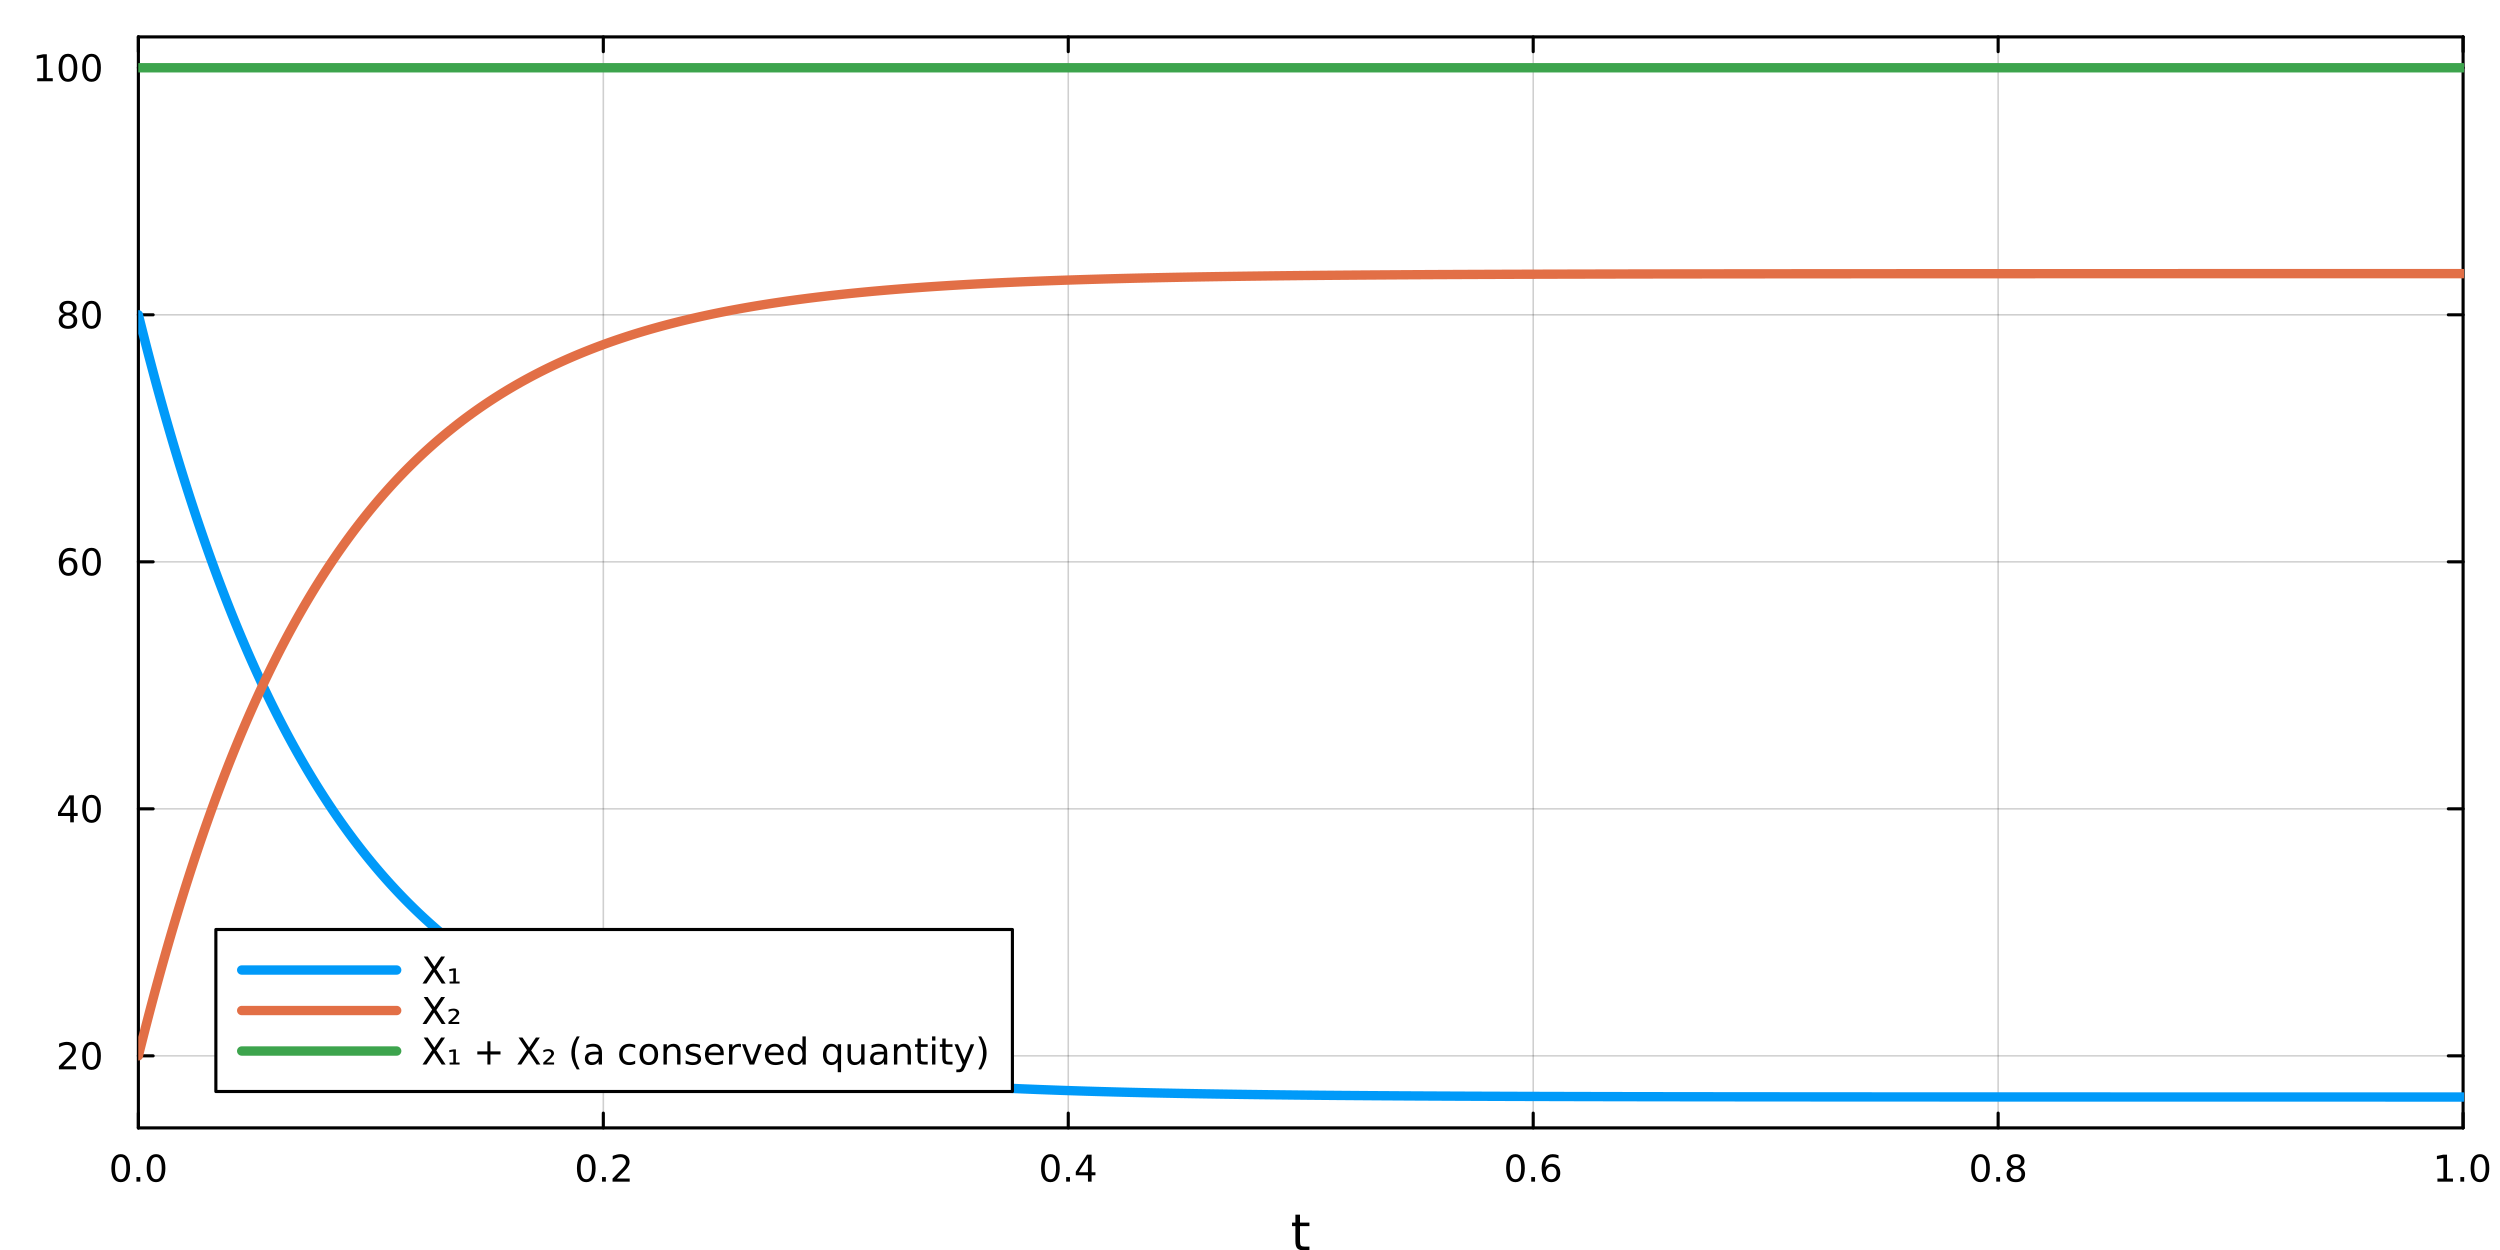 <?xml version="1.0" encoding="utf-8"?>
<svg xmlns="http://www.w3.org/2000/svg" xmlns:xlink="http://www.w3.org/1999/xlink" width="800" height="400" viewBox="0 0 3200 1600">
<rect x="0" y="0" width="3200" height="1600" fill="#333333" stroke="none"/>
<defs>
  <clipPath id="clip370">
    <rect x="0" y="0" width="3200" height="1600"/>
  </clipPath>
</defs>
<path clip-path="url(#clip370)" d="M0 1600 L3200 1600 L3200 0 L0 0  Z" fill="#ffffff" fill-rule="evenodd" fill-opacity="1"/>
<defs>
  <clipPath id="clip371">
    <rect x="640" y="0" width="2241" height="1600"/>
  </clipPath>
</defs>
<path clip-path="url(#clip370)" d="M177.121 1443.7 L3152.76 1443.7 L3152.76 47.244 L177.121 47.244  Z" fill="#ffffff" fill-rule="evenodd" fill-opacity="1"/>
<defs>
  <clipPath id="clip372">
    <rect x="177" y="47" width="2977" height="1397"/>
  </clipPath>
</defs>
<polyline clip-path="url(#clip372)" style="stroke:#000000; stroke-linecap:round; stroke-linejoin:round; stroke-width:2; stroke-opacity:0.1; fill:none" points="177.121,1443.7 177.121,47.244 "/>
<polyline clip-path="url(#clip372)" style="stroke:#000000; stroke-linecap:round; stroke-linejoin:round; stroke-width:2; stroke-opacity:0.1; fill:none" points="772.248,1443.7 772.248,47.244 "/>
<polyline clip-path="url(#clip372)" style="stroke:#000000; stroke-linecap:round; stroke-linejoin:round; stroke-width:2; stroke-opacity:0.1; fill:none" points="1367.38,1443.7 1367.38,47.244 "/>
<polyline clip-path="url(#clip372)" style="stroke:#000000; stroke-linecap:round; stroke-linejoin:round; stroke-width:2; stroke-opacity:0.1; fill:none" points="1962.5,1443.7 1962.5,47.244 "/>
<polyline clip-path="url(#clip372)" style="stroke:#000000; stroke-linecap:round; stroke-linejoin:round; stroke-width:2; stroke-opacity:0.1; fill:none" points="2557.63,1443.7 2557.63,47.244 "/>
<polyline clip-path="url(#clip372)" style="stroke:#000000; stroke-linecap:round; stroke-linejoin:round; stroke-width:2; stroke-opacity:0.1; fill:none" points="3152.76,1443.7 3152.76,47.244 "/>
<polyline clip-path="url(#clip372)" style="stroke:#000000; stroke-linecap:round; stroke-linejoin:round; stroke-width:2; stroke-opacity:0.1; fill:none" points="177.121,1443.7 177.121,47.244 "/>
<polyline clip-path="url(#clip372)" style="stroke:#000000; stroke-linecap:round; stroke-linejoin:round; stroke-width:2; stroke-opacity:0.1; fill:none" points="772.248,1443.7 772.248,47.244 "/>
<polyline clip-path="url(#clip372)" style="stroke:#000000; stroke-linecap:round; stroke-linejoin:round; stroke-width:2; stroke-opacity:0.1; fill:none" points="1367.38,1443.7 1367.38,47.244 "/>
<polyline clip-path="url(#clip372)" style="stroke:#000000; stroke-linecap:round; stroke-linejoin:round; stroke-width:2; stroke-opacity:0.1; fill:none" points="1962.5,1443.7 1962.5,47.244 "/>
<polyline clip-path="url(#clip372)" style="stroke:#000000; stroke-linecap:round; stroke-linejoin:round; stroke-width:2; stroke-opacity:0.1; fill:none" points="2557.63,1443.7 2557.63,47.244 "/>
<polyline clip-path="url(#clip372)" style="stroke:#000000; stroke-linecap:round; stroke-linejoin:round; stroke-width:2; stroke-opacity:0.1; fill:none" points="3152.76,1443.7 3152.76,47.244 "/>
<polyline clip-path="url(#clip370)" style="stroke:#000000; stroke-linecap:round; stroke-linejoin:round; stroke-width:4; stroke-opacity:1; fill:none" points="177.121,1443.7 3152.76,1443.7 "/>
<polyline clip-path="url(#clip370)" style="stroke:#000000; stroke-linecap:round; stroke-linejoin:round; stroke-width:4; stroke-opacity:1; fill:none" points="177.121,47.244 3152.76,47.244 "/>
<polyline clip-path="url(#clip370)" style="stroke:#000000; stroke-linecap:round; stroke-linejoin:round; stroke-width:4; stroke-opacity:1; fill:none" points="177.121,1443.7 177.121,1424.8 "/>
<polyline clip-path="url(#clip370)" style="stroke:#000000; stroke-linecap:round; stroke-linejoin:round; stroke-width:4; stroke-opacity:1; fill:none" points="772.248,1443.7 772.248,1424.8 "/>
<polyline clip-path="url(#clip370)" style="stroke:#000000; stroke-linecap:round; stroke-linejoin:round; stroke-width:4; stroke-opacity:1; fill:none" points="1367.38,1443.7 1367.38,1424.8 "/>
<polyline clip-path="url(#clip370)" style="stroke:#000000; stroke-linecap:round; stroke-linejoin:round; stroke-width:4; stroke-opacity:1; fill:none" points="1962.5,1443.7 1962.5,1424.8 "/>
<polyline clip-path="url(#clip370)" style="stroke:#000000; stroke-linecap:round; stroke-linejoin:round; stroke-width:4; stroke-opacity:1; fill:none" points="2557.63,1443.7 2557.63,1424.8 "/>
<polyline clip-path="url(#clip370)" style="stroke:#000000; stroke-linecap:round; stroke-linejoin:round; stroke-width:4; stroke-opacity:1; fill:none" points="3152.76,1443.7 3152.76,1424.8 "/>
<polyline clip-path="url(#clip370)" style="stroke:#000000; stroke-linecap:round; stroke-linejoin:round; stroke-width:4; stroke-opacity:1; fill:none" points="177.121,47.244 177.121,66.142 "/>
<polyline clip-path="url(#clip370)" style="stroke:#000000; stroke-linecap:round; stroke-linejoin:round; stroke-width:4; stroke-opacity:1; fill:none" points="772.248,47.244 772.248,66.142 "/>
<polyline clip-path="url(#clip370)" style="stroke:#000000; stroke-linecap:round; stroke-linejoin:round; stroke-width:4; stroke-opacity:1; fill:none" points="1367.38,47.244 1367.38,66.142 "/>
<polyline clip-path="url(#clip370)" style="stroke:#000000; stroke-linecap:round; stroke-linejoin:round; stroke-width:4; stroke-opacity:1; fill:none" points="1962.5,47.244 1962.5,66.142 "/>
<polyline clip-path="url(#clip370)" style="stroke:#000000; stroke-linecap:round; stroke-linejoin:round; stroke-width:4; stroke-opacity:1; fill:none" points="2557.63,47.244 2557.63,66.142 "/>
<polyline clip-path="url(#clip370)" style="stroke:#000000; stroke-linecap:round; stroke-linejoin:round; stroke-width:4; stroke-opacity:1; fill:none" points="3152.76,47.244 3152.76,66.142 "/>
<path clip-path="url(#clip370)" d="M154.506 1481.02 Q150.895 1481.02 149.066 1484.58 Q147.26 1488.12 147.26 1495.25 Q147.26 1502.36 149.066 1505.93 Q150.895 1509.47 154.506 1509.47 Q158.14 1509.47 159.945 1505.93 Q161.774 1502.36 161.774 1495.25 Q161.774 1488.12 159.945 1484.58 Q158.14 1481.02 154.506 1481.02 M154.506 1477.31 Q160.316 1477.31 163.371 1481.92 Q166.45 1486.5 166.45 1495.25 Q166.45 1503.98 163.371 1508.59 Q160.316 1513.17 154.506 1513.17 Q148.696 1513.17 145.617 1508.59 Q142.561 1503.98 142.561 1495.25 Q142.561 1486.5 145.617 1481.92 Q148.696 1477.31 154.506 1477.31 Z" fill="#000000" fill-rule="nonzero" fill-opacity="1" /><path clip-path="url(#clip370)" d="M174.668 1506.62 L179.552 1506.62 L179.552 1512.5 L174.668 1512.5 L174.668 1506.62 Z" fill="#000000" fill-rule="nonzero" fill-opacity="1" /><path clip-path="url(#clip370)" d="M199.737 1481.02 Q196.126 1481.02 194.297 1484.58 Q192.492 1488.12 192.492 1495.25 Q192.492 1502.36 194.297 1505.93 Q196.126 1509.47 199.737 1509.47 Q203.371 1509.47 205.177 1505.93 Q207.005 1502.36 207.005 1495.25 Q207.005 1488.12 205.177 1484.58 Q203.371 1481.02 199.737 1481.02 M199.737 1477.31 Q205.547 1477.31 208.603 1481.92 Q211.681 1486.5 211.681 1495.25 Q211.681 1503.98 208.603 1508.59 Q205.547 1513.17 199.737 1513.17 Q193.927 1513.17 190.848 1508.59 Q187.793 1503.98 187.793 1495.25 Q187.793 1486.5 190.848 1481.92 Q193.927 1477.31 199.737 1477.31 Z" fill="#000000" fill-rule="nonzero" fill-opacity="1" /><path clip-path="url(#clip370)" d="M750.431 1481.02 Q746.82 1481.02 744.991 1484.58 Q743.186 1488.12 743.186 1495.25 Q743.186 1502.36 744.991 1505.93 Q746.82 1509.47 750.431 1509.47 Q754.065 1509.47 755.871 1505.93 Q757.7 1502.36 757.7 1495.25 Q757.7 1488.12 755.871 1484.58 Q754.065 1481.02 750.431 1481.02 M750.431 1477.31 Q756.241 1477.31 759.297 1481.92 Q762.376 1486.5 762.376 1495.25 Q762.376 1503.98 759.297 1508.59 Q756.241 1513.17 750.431 1513.17 Q744.621 1513.17 741.542 1508.59 Q738.487 1503.98 738.487 1495.25 Q738.487 1486.5 741.542 1481.92 Q744.621 1477.31 750.431 1477.31 Z" fill="#000000" fill-rule="nonzero" fill-opacity="1" /><path clip-path="url(#clip370)" d="M770.593 1506.62 L775.477 1506.62 L775.477 1512.5 L770.593 1512.5 L770.593 1506.62 Z" fill="#000000" fill-rule="nonzero" fill-opacity="1" /><path clip-path="url(#clip370)" d="M789.69 1508.56 L806.01 1508.56 L806.01 1512.5 L784.065 1512.5 L784.065 1508.56 Q786.727 1505.81 791.311 1501.18 Q795.917 1496.53 797.098 1495.19 Q799.343 1492.66 800.223 1490.93 Q801.125 1489.17 801.125 1487.48 Q801.125 1484.72 799.181 1482.99 Q797.26 1481.25 794.158 1481.25 Q791.959 1481.25 789.505 1482.01 Q787.075 1482.78 784.297 1484.33 L784.297 1479.61 Q787.121 1478.47 789.575 1477.89 Q792.028 1477.31 794.065 1477.31 Q799.436 1477.31 802.63 1480 Q805.824 1482.69 805.824 1487.18 Q805.824 1489.31 805.014 1491.23 Q804.227 1493.12 802.121 1495.72 Q801.542 1496.39 798.44 1499.61 Q795.338 1502.8 789.69 1508.56 Z" fill="#000000" fill-rule="nonzero" fill-opacity="1" /><path clip-path="url(#clip370)" d="M1344.52 1481.02 Q1340.91 1481.02 1339.08 1484.58 Q1337.27 1488.12 1337.27 1495.25 Q1337.27 1502.36 1339.08 1505.93 Q1340.91 1509.47 1344.52 1509.47 Q1348.15 1509.47 1349.96 1505.93 Q1351.78 1502.36 1351.78 1495.25 Q1351.78 1488.12 1349.96 1484.58 Q1348.15 1481.02 1344.52 1481.02 M1344.52 1477.31 Q1350.33 1477.31 1353.38 1481.92 Q1356.46 1486.5 1356.46 1495.25 Q1356.46 1503.98 1353.38 1508.59 Q1350.33 1513.17 1344.52 1513.17 Q1338.71 1513.17 1335.63 1508.59 Q1332.57 1503.98 1332.57 1495.25 Q1332.57 1486.5 1335.63 1481.92 Q1338.71 1477.31 1344.52 1477.31 Z" fill="#000000" fill-rule="nonzero" fill-opacity="1" /><path clip-path="url(#clip370)" d="M1364.68 1506.62 L1369.56 1506.62 L1369.56 1512.5 L1364.68 1512.5 L1364.68 1506.62 Z" fill="#000000" fill-rule="nonzero" fill-opacity="1" /><path clip-path="url(#clip370)" d="M1392.59 1482.01 L1380.79 1500.46 L1392.59 1500.46 L1392.59 1482.01 M1391.37 1477.94 L1397.25 1477.94 L1397.25 1500.46 L1402.18 1500.46 L1402.18 1504.35 L1397.25 1504.35 L1397.25 1512.5 L1392.59 1512.5 L1392.59 1504.35 L1376.99 1504.35 L1376.99 1499.84 L1391.37 1477.94 Z" fill="#000000" fill-rule="nonzero" fill-opacity="1" /><path clip-path="url(#clip370)" d="M1939.81 1481.02 Q1936.19 1481.02 1934.37 1484.58 Q1932.56 1488.12 1932.56 1495.25 Q1932.56 1502.36 1934.37 1505.93 Q1936.19 1509.47 1939.81 1509.47 Q1943.44 1509.47 1945.25 1505.93 Q1947.07 1502.36 1947.07 1495.25 Q1947.07 1488.12 1945.25 1484.58 Q1943.44 1481.02 1939.81 1481.02 M1939.81 1477.31 Q1945.62 1477.31 1948.67 1481.92 Q1951.75 1486.5 1951.75 1495.25 Q1951.75 1503.98 1948.67 1508.59 Q1945.62 1513.17 1939.81 1513.17 Q1934 1513.17 1930.92 1508.59 Q1927.86 1503.98 1927.86 1495.25 Q1927.86 1486.5 1930.92 1481.92 Q1934 1477.31 1939.81 1477.31 Z" fill="#000000" fill-rule="nonzero" fill-opacity="1" /><path clip-path="url(#clip370)" d="M1959.97 1506.62 L1964.85 1506.62 L1964.85 1512.5 L1959.97 1512.5 L1959.97 1506.62 Z" fill="#000000" fill-rule="nonzero" fill-opacity="1" /><path clip-path="url(#clip370)" d="M1985.62 1493.36 Q1982.47 1493.36 1980.62 1495.51 Q1978.79 1497.66 1978.79 1501.41 Q1978.79 1505.14 1980.62 1507.31 Q1982.47 1509.47 1985.62 1509.47 Q1988.76 1509.47 1990.59 1507.31 Q1992.44 1505.14 1992.44 1501.41 Q1992.44 1497.66 1990.59 1495.51 Q1988.76 1493.36 1985.62 1493.36 M1994.9 1478.7 L1994.9 1482.96 Q1993.14 1482.13 1991.33 1481.69 Q1989.55 1481.25 1987.79 1481.25 Q1983.16 1481.25 1980.71 1484.37 Q1978.28 1487.5 1977.93 1493.82 Q1979.3 1491.81 1981.36 1490.74 Q1983.42 1489.65 1985.89 1489.65 Q1991.1 1489.65 1994.11 1492.82 Q1997.14 1495.97 1997.14 1501.41 Q1997.14 1506.74 1993.99 1509.95 Q1990.85 1513.17 1985.62 1513.17 Q1979.62 1513.17 1976.45 1508.59 Q1973.28 1503.98 1973.28 1495.25 Q1973.28 1487.06 1977.17 1482.2 Q1981.06 1477.31 1987.61 1477.31 Q1989.37 1477.31 1991.15 1477.66 Q1992.95 1478.01 1994.9 1478.7 Z" fill="#000000" fill-rule="nonzero" fill-opacity="1" /><path clip-path="url(#clip370)" d="M2535.06 1481.02 Q2531.45 1481.02 2529.62 1484.58 Q2527.81 1488.12 2527.81 1495.25 Q2527.81 1502.36 2529.62 1505.93 Q2531.45 1509.47 2535.06 1509.47 Q2538.69 1509.47 2540.5 1505.93 Q2542.33 1502.36 2542.33 1495.25 Q2542.33 1488.12 2540.5 1484.58 Q2538.69 1481.02 2535.06 1481.02 M2535.06 1477.31 Q2540.87 1477.31 2543.93 1481.92 Q2547 1486.5 2547 1495.25 Q2547 1503.98 2543.93 1508.59 Q2540.87 1513.17 2535.06 1513.17 Q2529.25 1513.17 2526.17 1508.59 Q2523.12 1503.98 2523.12 1495.25 Q2523.12 1486.5 2526.17 1481.92 Q2529.25 1477.31 2535.06 1477.31 Z" fill="#000000" fill-rule="nonzero" fill-opacity="1" /><path clip-path="url(#clip370)" d="M2555.22 1506.62 L2560.11 1506.62 L2560.11 1512.5 L2555.22 1512.5 L2555.22 1506.62 Z" fill="#000000" fill-rule="nonzero" fill-opacity="1" /><path clip-path="url(#clip370)" d="M2580.29 1496.09 Q2576.96 1496.09 2575.04 1497.87 Q2573.14 1499.65 2573.14 1502.78 Q2573.14 1505.9 2575.04 1507.69 Q2576.96 1509.47 2580.29 1509.47 Q2583.62 1509.47 2585.55 1507.69 Q2587.47 1505.88 2587.47 1502.78 Q2587.47 1499.65 2585.55 1497.87 Q2583.65 1496.09 2580.29 1496.09 M2575.62 1494.1 Q2572.61 1493.36 2570.92 1491.3 Q2569.25 1489.24 2569.25 1486.27 Q2569.25 1482.13 2572.19 1479.72 Q2575.15 1477.31 2580.29 1477.31 Q2585.45 1477.31 2588.39 1479.72 Q2591.33 1482.13 2591.33 1486.27 Q2591.33 1489.24 2589.64 1491.3 Q2587.98 1493.36 2584.99 1494.1 Q2588.37 1494.88 2590.24 1497.18 Q2592.14 1499.47 2592.14 1502.78 Q2592.14 1507.8 2589.06 1510.49 Q2586.01 1513.17 2580.29 1513.17 Q2574.57 1513.17 2571.49 1510.49 Q2568.44 1507.8 2568.44 1502.78 Q2568.44 1499.47 2570.34 1497.18 Q2572.24 1494.88 2575.62 1494.1 M2573.9 1486.71 Q2573.9 1489.4 2575.57 1490.9 Q2577.26 1492.41 2580.29 1492.41 Q2583.3 1492.41 2584.99 1490.9 Q2586.7 1489.4 2586.7 1486.71 Q2586.7 1484.03 2584.99 1482.52 Q2583.3 1481.02 2580.29 1481.02 Q2577.26 1481.02 2575.57 1482.52 Q2573.9 1484.03 2573.9 1486.71 Z" fill="#000000" fill-rule="nonzero" fill-opacity="1" /><path clip-path="url(#clip370)" d="M3119.91 1508.56 L3127.55 1508.56 L3127.55 1482.2 L3119.24 1483.87 L3119.24 1479.61 L3127.5 1477.94 L3132.18 1477.94 L3132.18 1508.56 L3139.82 1508.56 L3139.82 1512.5 L3119.91 1512.5 L3119.91 1508.56 Z" fill="#000000" fill-rule="nonzero" fill-opacity="1" /><path clip-path="url(#clip370)" d="M3149.26 1506.62 L3154.14 1506.62 L3154.14 1512.5 L3149.26 1512.5 L3149.26 1506.62 Z" fill="#000000" fill-rule="nonzero" fill-opacity="1" /><path clip-path="url(#clip370)" d="M3174.33 1481.02 Q3170.72 1481.02 3168.89 1484.58 Q3167.08 1488.12 3167.08 1495.25 Q3167.08 1502.36 3168.89 1505.93 Q3170.72 1509.47 3174.33 1509.47 Q3177.96 1509.47 3179.77 1505.93 Q3181.6 1502.36 3181.6 1495.25 Q3181.6 1488.12 3179.77 1484.58 Q3177.96 1481.02 3174.33 1481.02 M3174.33 1477.31 Q3180.14 1477.31 3183.2 1481.92 Q3186.27 1486.5 3186.27 1495.25 Q3186.27 1503.98 3183.2 1508.59 Q3180.14 1513.17 3174.33 1513.17 Q3168.52 1513.17 3165.44 1508.59 Q3162.39 1503.98 3162.39 1495.25 Q3162.39 1486.5 3165.44 1481.92 Q3168.52 1477.31 3174.33 1477.31 Z" fill="#000000" fill-rule="nonzero" fill-opacity="1" /><path clip-path="url(#clip370)" d="M1664 1554.79 L1664 1564.92 L1676.06 1564.92 L1676.06 1569.47 L1664 1569.47 L1664 1588.82 Q1664 1593.18 1665.18 1594.42 Q1666.39 1595.66 1670.05 1595.66 L1676.06 1595.66 L1676.06 1600.56 L1670.05 1600.56 Q1663.27 1600.56 1660.69 1598.05 Q1658.11 1595.5 1658.11 1588.82 L1658.11 1569.47 L1653.81 1569.47 L1653.81 1564.92 L1658.11 1564.92 L1658.11 1554.79 L1664 1554.79 Z" fill="#000000" fill-rule="nonzero" fill-opacity="1" /><polyline clip-path="url(#clip372)" style="stroke:#000000; stroke-linecap:round; stroke-linejoin:round; stroke-width:2; stroke-opacity:0.1; fill:none" points="177.121,1351.49 3152.76,1351.49 "/>
<polyline clip-path="url(#clip372)" style="stroke:#000000; stroke-linecap:round; stroke-linejoin:round; stroke-width:2; stroke-opacity:0.1; fill:none" points="177.121,1035.31 3152.76,1035.31 "/>
<polyline clip-path="url(#clip372)" style="stroke:#000000; stroke-linecap:round; stroke-linejoin:round; stroke-width:2; stroke-opacity:0.1; fill:none" points="177.121,719.127 3152.76,719.127 "/>
<polyline clip-path="url(#clip372)" style="stroke:#000000; stroke-linecap:round; stroke-linejoin:round; stroke-width:2; stroke-opacity:0.1; fill:none" points="177.121,402.947 3152.76,402.947 "/>
<polyline clip-path="url(#clip372)" style="stroke:#000000; stroke-linecap:round; stroke-linejoin:round; stroke-width:2; stroke-opacity:0.1; fill:none" points="177.121,86.766 3152.76,86.766 "/>
<polyline clip-path="url(#clip372)" style="stroke:#000000; stroke-linecap:round; stroke-linejoin:round; stroke-width:2; stroke-opacity:0.1; fill:none" points="177.121,1351.49 3152.76,1351.49 "/>
<polyline clip-path="url(#clip372)" style="stroke:#000000; stroke-linecap:round; stroke-linejoin:round; stroke-width:2; stroke-opacity:0.1; fill:none" points="177.121,1035.31 3152.76,1035.31 "/>
<polyline clip-path="url(#clip372)" style="stroke:#000000; stroke-linecap:round; stroke-linejoin:round; stroke-width:2; stroke-opacity:0.1; fill:none" points="177.121,719.127 3152.76,719.127 "/>
<polyline clip-path="url(#clip372)" style="stroke:#000000; stroke-linecap:round; stroke-linejoin:round; stroke-width:2; stroke-opacity:0.1; fill:none" points="177.121,402.947 3152.76,402.947 "/>
<polyline clip-path="url(#clip372)" style="stroke:#000000; stroke-linecap:round; stroke-linejoin:round; stroke-width:2; stroke-opacity:0.1; fill:none" points="177.121,86.766 3152.76,86.766 "/>
<polyline clip-path="url(#clip370)" style="stroke:#000000; stroke-linecap:round; stroke-linejoin:round; stroke-width:4; stroke-opacity:1; fill:none" points="177.121,1443.7 177.121,47.244 "/>
<polyline clip-path="url(#clip370)" style="stroke:#000000; stroke-linecap:round; stroke-linejoin:round; stroke-width:4; stroke-opacity:1; fill:none" points="3152.76,1443.7 3152.76,47.244 "/>
<polyline clip-path="url(#clip370)" style="stroke:#000000; stroke-linecap:round; stroke-linejoin:round; stroke-width:4; stroke-opacity:1; fill:none" points="177.121,1351.49 196.019,1351.49 "/>
<polyline clip-path="url(#clip370)" style="stroke:#000000; stroke-linecap:round; stroke-linejoin:round; stroke-width:4; stroke-opacity:1; fill:none" points="177.121,1035.31 196.019,1035.31 "/>
<polyline clip-path="url(#clip370)" style="stroke:#000000; stroke-linecap:round; stroke-linejoin:round; stroke-width:4; stroke-opacity:1; fill:none" points="177.121,719.127 196.019,719.127 "/>
<polyline clip-path="url(#clip370)" style="stroke:#000000; stroke-linecap:round; stroke-linejoin:round; stroke-width:4; stroke-opacity:1; fill:none" points="177.121,402.947 196.019,402.947 "/>
<polyline clip-path="url(#clip370)" style="stroke:#000000; stroke-linecap:round; stroke-linejoin:round; stroke-width:4; stroke-opacity:1; fill:none" points="177.121,86.766 196.019,86.766 "/>
<polyline clip-path="url(#clip370)" style="stroke:#000000; stroke-linecap:round; stroke-linejoin:round; stroke-width:4; stroke-opacity:1; fill:none" points="3152.76,1351.49 3133.86,1351.49 "/>
<polyline clip-path="url(#clip370)" style="stroke:#000000; stroke-linecap:round; stroke-linejoin:round; stroke-width:4; stroke-opacity:1; fill:none" points="3152.76,1035.31 3133.86,1035.31 "/>
<polyline clip-path="url(#clip370)" style="stroke:#000000; stroke-linecap:round; stroke-linejoin:round; stroke-width:4; stroke-opacity:1; fill:none" points="3152.76,719.127 3133.86,719.127 "/>
<polyline clip-path="url(#clip370)" style="stroke:#000000; stroke-linecap:round; stroke-linejoin:round; stroke-width:4; stroke-opacity:1; fill:none" points="3152.76,402.947 3133.86,402.947 "/>
<polyline clip-path="url(#clip370)" style="stroke:#000000; stroke-linecap:round; stroke-linejoin:round; stroke-width:4; stroke-opacity:1; fill:none" points="3152.76,86.766 3133.86,86.766 "/>
<path clip-path="url(#clip370)" d="M81.043 1364.83 L97.362 1364.83 L97.362 1368.77 L75.418 1368.77 L75.418 1364.83 Q78.08 1362.08 82.663 1357.45 Q87.27 1352.8 88.45 1351.45 Q90.696 1348.93 91.575 1347.19 Q92.478 1345.44 92.478 1343.75 Q92.478 1340.99 90.534 1339.25 Q88.612 1337.52 85.51 1337.52 Q83.311 1337.52 80.858 1338.28 Q78.427 1339.05 75.649 1340.6 L75.649 1335.87 Q78.473 1334.74 80.927 1334.16 Q83.381 1333.58 85.418 1333.58 Q90.788 1333.58 93.983 1336.27 Q97.177 1338.95 97.177 1343.44 Q97.177 1345.57 96.367 1347.5 Q95.58 1349.39 93.473 1351.99 Q92.895 1352.66 89.793 1355.87 Q86.691 1359.07 81.043 1364.83 Z" fill="#000000" fill-rule="nonzero" fill-opacity="1" /><path clip-path="url(#clip370)" d="M117.177 1337.29 Q113.566 1337.29 111.737 1340.85 Q109.932 1344.39 109.932 1351.52 Q109.932 1358.63 111.737 1362.19 Q113.566 1365.74 117.177 1365.74 Q120.811 1365.74 122.617 1362.19 Q124.445 1358.63 124.445 1351.52 Q124.445 1344.39 122.617 1340.85 Q120.811 1337.29 117.177 1337.29 M117.177 1333.58 Q122.987 1333.58 126.043 1338.19 Q129.121 1342.77 129.121 1351.52 Q129.121 1360.25 126.043 1364.86 Q122.987 1369.44 117.177 1369.44 Q111.367 1369.44 108.288 1364.86 Q105.233 1360.25 105.233 1351.52 Q105.233 1342.77 108.288 1338.19 Q111.367 1333.58 117.177 1333.58 Z" fill="#000000" fill-rule="nonzero" fill-opacity="1" /><path clip-path="url(#clip370)" d="M89.862 1022.1 L78.057 1040.55 L89.862 1040.55 L89.862 1022.1 M88.635 1018.03 L94.515 1018.03 L94.515 1040.55 L99.445 1040.55 L99.445 1044.44 L94.515 1044.44 L94.515 1052.59 L89.862 1052.59 L89.862 1044.44 L74.26 1044.44 L74.26 1039.93 L88.635 1018.03 Z" fill="#000000" fill-rule="nonzero" fill-opacity="1" /><path clip-path="url(#clip370)" d="M117.177 1021.11 Q113.566 1021.11 111.737 1024.67 Q109.932 1028.21 109.932 1035.34 Q109.932 1042.45 111.737 1046.01 Q113.566 1049.56 117.177 1049.56 Q120.811 1049.56 122.617 1046.01 Q124.445 1042.45 124.445 1035.34 Q124.445 1028.21 122.617 1024.67 Q120.811 1021.11 117.177 1021.11 M117.177 1017.4 Q122.987 1017.4 126.043 1022.01 Q129.121 1026.59 129.121 1035.34 Q129.121 1044.07 126.043 1048.68 Q122.987 1053.26 117.177 1053.26 Q111.367 1053.26 108.288 1048.68 Q105.233 1044.07 105.233 1035.34 Q105.233 1026.59 108.288 1022.01 Q111.367 1017.4 117.177 1017.4 Z" fill="#000000" fill-rule="nonzero" fill-opacity="1" /><path clip-path="url(#clip370)" d="M87.594 717.264 Q84.446 717.264 82.594 719.417 Q80.765 721.569 80.765 725.319 Q80.765 729.046 82.594 731.222 Q84.446 733.375 87.594 733.375 Q90.742 733.375 92.571 731.222 Q94.422 729.046 94.422 725.319 Q94.422 721.569 92.571 719.417 Q90.742 717.264 87.594 717.264 M96.876 702.611 L96.876 706.87 Q95.117 706.037 93.311 705.597 Q91.529 705.157 89.77 705.157 Q85.14 705.157 82.686 708.282 Q80.256 711.407 79.909 717.727 Q81.274 715.713 83.335 714.648 Q85.395 713.56 87.871 713.56 Q93.08 713.56 96.089 716.732 Q99.121 719.88 99.121 725.319 Q99.121 730.643 95.973 733.861 Q92.825 737.079 87.594 737.079 Q81.598 737.079 78.427 732.495 Q75.256 727.889 75.256 719.162 Q75.256 710.968 79.145 706.107 Q83.034 701.222 89.585 701.222 Q91.344 701.222 93.126 701.57 Q94.932 701.917 96.876 702.611 Z" fill="#000000" fill-rule="nonzero" fill-opacity="1" /><path clip-path="url(#clip370)" d="M117.177 704.926 Q113.566 704.926 111.737 708.491 Q109.932 712.032 109.932 719.162 Q109.932 726.268 111.737 729.833 Q113.566 733.375 117.177 733.375 Q120.811 733.375 122.617 729.833 Q124.445 726.268 124.445 719.162 Q124.445 712.032 122.617 708.491 Q120.811 704.926 117.177 704.926 M117.177 701.222 Q122.987 701.222 126.043 705.829 Q129.121 710.412 129.121 719.162 Q129.121 727.889 126.043 732.495 Q122.987 737.079 117.177 737.079 Q111.367 737.079 108.288 732.495 Q105.233 727.889 105.233 719.162 Q105.233 710.412 108.288 705.829 Q111.367 701.222 117.177 701.222 Z" fill="#000000" fill-rule="nonzero" fill-opacity="1" /><path clip-path="url(#clip370)" d="M87.015 403.815 Q83.682 403.815 81.76 405.597 Q79.862 407.38 79.862 410.505 Q79.862 413.63 81.76 415.412 Q83.682 417.194 87.015 417.194 Q90.348 417.194 92.27 415.412 Q94.191 413.607 94.191 410.505 Q94.191 407.38 92.27 405.597 Q90.371 403.815 87.015 403.815 M82.339 401.824 Q79.33 401.083 77.64 399.023 Q75.974 396.963 75.974 394 Q75.974 389.857 78.913 387.449 Q81.876 385.042 87.015 385.042 Q92.177 385.042 95.117 387.449 Q98.057 389.857 98.057 394 Q98.057 396.963 96.367 399.023 Q94.7 401.083 91.714 401.824 Q95.094 402.611 96.969 404.903 Q98.867 407.195 98.867 410.505 Q98.867 415.528 95.788 418.213 Q92.733 420.898 87.015 420.898 Q81.297 420.898 78.219 418.213 Q75.163 415.528 75.163 410.505 Q75.163 407.195 77.061 404.903 Q78.96 402.611 82.339 401.824 M80.626 394.44 Q80.626 397.125 82.293 398.63 Q83.983 400.134 87.015 400.134 Q90.024 400.134 91.714 398.63 Q93.427 397.125 93.427 394.44 Q93.427 391.755 91.714 390.25 Q90.024 388.746 87.015 388.746 Q83.983 388.746 82.293 390.25 Q80.626 391.755 80.626 394.44 Z" fill="#000000" fill-rule="nonzero" fill-opacity="1" /><path clip-path="url(#clip370)" d="M117.177 388.746 Q113.566 388.746 111.737 392.31 Q109.932 395.852 109.932 402.982 Q109.932 410.088 111.737 413.653 Q113.566 417.194 117.177 417.194 Q120.811 417.194 122.617 413.653 Q124.445 410.088 124.445 402.982 Q124.445 395.852 122.617 392.31 Q120.811 388.746 117.177 388.746 M117.177 385.042 Q122.987 385.042 126.043 389.648 Q129.121 394.232 129.121 402.982 Q129.121 411.708 126.043 416.315 Q122.987 420.898 117.177 420.898 Q111.367 420.898 108.288 416.315 Q105.233 411.708 105.233 402.982 Q105.233 394.232 108.288 389.648 Q111.367 385.042 117.177 385.042 Z" fill="#000000" fill-rule="nonzero" fill-opacity="1" /><path clip-path="url(#clip370)" d="M47.663 100.111 L55.302 100.111 L55.302 73.746 L46.992 75.412 L46.992 71.153 L55.256 69.486 L59.932 69.486 L59.932 100.111 L67.571 100.111 L67.571 104.046 L47.663 104.046 L47.663 100.111 Z" fill="#000000" fill-rule="nonzero" fill-opacity="1" /><path clip-path="url(#clip370)" d="M87.015 72.565 Q83.404 72.565 81.575 76.13 Q79.77 79.672 79.77 86.801 Q79.77 93.908 81.575 97.472 Q83.404 101.014 87.015 101.014 Q90.649 101.014 92.455 97.472 Q94.284 93.908 94.284 86.801 Q94.284 79.672 92.455 76.13 Q90.649 72.565 87.015 72.565 M87.015 68.861 Q92.825 68.861 95.881 73.468 Q98.959 78.051 98.959 86.801 Q98.959 95.528 95.881 100.134 Q92.825 104.718 87.015 104.718 Q81.205 104.718 78.126 100.134 Q75.071 95.528 75.071 86.801 Q75.071 78.051 78.126 73.468 Q81.205 68.861 87.015 68.861 Z" fill="#000000" fill-rule="nonzero" fill-opacity="1" /><path clip-path="url(#clip370)" d="M117.177 72.565 Q113.566 72.565 111.737 76.13 Q109.932 79.672 109.932 86.801 Q109.932 93.908 111.737 97.472 Q113.566 101.014 117.177 101.014 Q120.811 101.014 122.617 97.472 Q124.445 93.908 124.445 86.801 Q124.445 79.672 122.617 76.13 Q120.811 72.565 117.177 72.565 M117.177 68.861 Q122.987 68.861 126.043 73.468 Q129.121 78.051 129.121 86.801 Q129.121 95.528 126.043 100.134 Q122.987 104.718 117.177 104.718 Q111.367 104.718 108.288 100.134 Q105.233 95.528 105.233 86.801 Q105.233 78.051 108.288 73.468 Q111.367 68.861 117.177 68.861 Z" fill="#000000" fill-rule="nonzero" fill-opacity="1" /><polyline clip-path="url(#clip372)" style="stroke:#009af9; stroke-linecap:round; stroke-linejoin:round; stroke-width:12; stroke-opacity:1; fill:none" points="177.121,402.947 180.1,414.902 183.079,426.714 186.057,438.386 189.036,449.918 192.014,461.312 194.993,472.57 197.972,483.694 200.95,494.685 203.929,505.545 206.907,516.275 209.886,526.877 212.865,537.352 215.843,547.702 218.822,557.929 221.801,568.033 224.779,578.017 227.758,587.881 230.736,597.628 233.715,607.258 236.694,616.773 239.672,626.175 242.651,635.464 245.629,644.643 248.608,653.712 251.587,662.672 254.565,671.526 257.544,680.274 260.522,688.917 263.501,697.458 266.48,705.896 269.458,714.234 272.437,722.472 275.416,730.612 278.394,738.655 281.373,746.601 284.351,754.453 287.33,762.211 290.309,769.876 293.287,777.45 296.266,784.934 299.244,792.328 302.223,799.633 305.202,806.852 308.18,813.984 311.159,821.031 314.138,827.994 317.116,834.874 320.095,841.671 323.073,848.388 326.052,855.024 329.031,861.581 332.009,868.06 334.988,874.461 337.966,880.786 340.945,887.035 343.924,893.21 346.902,899.311 349.881,905.339 352.859,911.296 355.838,917.181 358.817,922.996 361.795,928.741 364.774,934.419 367.753,940.028 370.731,945.57 373.71,951.047 376.688,956.458 379.667,961.804 382.646,967.087 385.624,972.306 388.603,977.463 391.581,982.558 394.56,987.593 397.539,992.567 400.517,997.482 403.496,1002.34 406.475,1007.14 409.453,1011.88 412.432,1016.56 415.41,1021.19 418.389,1025.76 421.368,1030.28 424.346,1034.75 427.325,1039.16 430.303,1043.51 433.282,1047.82 436.261,1052.08 439.239,1056.28 442.218,1060.43 445.197,1064.54 448.175,1068.59 451.154,1072.6 454.132,1076.56 457.111,1080.47 460.09,1084.33 463.068,1088.15 466.047,1091.93 469.025,1095.66 472.004,1099.34 474.983,1102.98 477.961,1106.58 480.94,1110.13 483.918,1113.64 486.897,1117.11 489.876,1120.54 492.854,1123.92 495.833,1127.27 498.812,1130.58 501.79,1133.85 504.769,1137.07 507.747,1140.26 510.726,1143.41 513.705,1146.53 516.683,1149.61 519.662,1152.65 522.64,1155.65 525.619,1158.62 528.598,1161.55 531.576,1164.45 534.555,1167.31 537.534,1170.14 540.512,1172.93 543.491,1175.69 546.469,1178.42 549.448,1181.12 552.427,1183.78 555.405,1186.41 558.384,1189.01 561.362,1191.58 564.341,1194.12 567.32,1196.63 570.298,1199.1 573.277,1201.55 576.255,1203.97 579.234,1206.36 582.213,1208.72 585.191,1211.06 588.17,1213.36 591.149,1215.64 594.127,1217.89 597.106,1220.12 600.084,1222.31 603.063,1224.49 606.042,1226.63 609.02,1228.75 611.999,1230.85 614.977,1232.92 617.956,1234.96 620.935,1236.98 623.913,1238.98 626.892,1240.95 629.871,1242.9 632.849,1244.83 635.828,1246.73 638.806,1248.61 641.785,1250.47 644.764,1252.31 647.742,1254.12 650.721,1255.91 653.699,1257.68 656.678,1259.43 659.657,1261.16 662.635,1262.87 665.614,1264.56 668.592,1266.22 671.571,1267.87 674.55,1269.5 677.528,1271.11 680.507,1272.7 683.486,1274.27 686.464,1275.82 689.443,1277.35 692.421,1278.86 695.4,1280.36 698.379,1281.84 701.357,1283.3 704.336,1284.74 707.314,1286.17 710.293,1287.58 713.272,1288.97 716.25,1290.34 719.229,1291.7 722.208,1293.04 725.186,1294.37 728.165,1295.68 731.143,1296.98 734.122,1298.26 737.101,1299.52 740.079,1300.77 743.058,1302.01 746.036,1303.23 749.015,1304.43 751.994,1305.62 754.972,1306.8 757.951,1307.96 760.93,1309.11 763.908,1310.25 766.887,1311.37 769.865,1312.48 772.844,1313.57 775.823,1314.65 778.801,1315.72 781.78,1316.78 784.758,1317.82 787.737,1318.85 790.716,1319.87 793.694,1320.88 796.673,1321.88 799.651,1322.86 802.63,1323.83 805.609,1324.79 808.587,1325.74 811.566,1326.68 814.545,1327.6 817.523,1328.52 820.502,1329.42 823.48,1330.31 826.459,1331.19 829.438,1332.07 832.416,1332.93 835.395,1333.78 838.373,1334.62 841.352,1335.45 844.331,1336.27 847.309,1337.08 850.288,1337.88 853.267,1338.67 856.245,1339.46 859.224,1340.23 862.202,1340.99 865.181,1341.75 868.16,1342.49 871.138,1343.23 874.117,1343.96 877.095,1344.67 880.074,1345.38 883.053,1346.09 886.031,1346.78 889.01,1347.46 891.988,1348.14 894.967,1348.81 897.946,1349.47 900.924,1350.12 903.903,1350.77 906.882,1351.41 909.86,1352.04 912.839,1352.66 915.817,1353.27 918.796,1353.88 921.775,1354.48 924.753,1355.08 927.732,1355.66 930.71,1356.24 933.689,1356.81 936.668,1357.38 939.646,1357.94 942.625,1358.49 945.604,1359.04 948.582,1359.58 951.561,1360.11 954.539,1360.64 957.518,1361.16 960.497,1361.67 963.475,1362.18 966.454,1362.68 969.432,1363.18 972.411,1363.67 975.39,1364.15 978.368,1364.63 981.347,1365.1 984.325,1365.57 987.304,1366.03 990.283,1366.49 993.261,1366.94 996.24,1367.38 999.219,1367.82 1002.2,1368.26 1005.18,1368.68 1008.15,1369.11 1011.13,1369.53 1014.11,1369.94 1017.09,1370.35 1020.07,1370.75 1023.05,1371.15 1026.03,1371.55 1029,1371.94 1031.98,1372.32 1034.96,1372.7 1037.94,1373.08 1040.92,1373.45 1043.9,1373.82 1046.88,1374.18 1049.85,1374.54 1052.83,1374.89 1055.81,1375.24 1058.79,1375.59 1061.77,1375.93 1064.75,1376.26 1067.73,1376.6 1070.71,1376.93 1073.68,1377.25 1076.66,1377.57 1079.64,1377.89 1082.62,1378.2 1085.6,1378.51 1088.58,1378.82 1091.56,1379.12 1094.53,1379.42 1097.51,1379.72 1100.49,1380.01 1103.47,1380.3 1106.45,1380.58 1109.43,1380.86 1112.41,1381.14 1115.38,1381.42 1118.36,1381.69 1121.34,1381.96 1124.32,1382.22 1127.3,1382.48 1130.28,1382.74 1133.26,1383 1136.23,1383.25 1139.21,1383.5 1142.19,1383.75 1145.17,1383.99 1148.15,1384.24 1151.13,1384.47 1154.11,1384.71 1157.09,1384.94 1160.06,1385.17 1163.04,1385.4 1166.02,1385.62 1169,1385.85 1171.98,1386.07 1174.96,1386.28 1177.94,1386.5 1180.91,1386.71 1183.89,1386.92 1186.87,1387.12 1189.85,1387.33 1192.83,1387.53 1195.81,1387.73 1198.79,1387.92 1201.76,1388.12 1204.74,1388.31 1207.72,1388.5 1210.7,1388.69 1213.68,1388.87 1216.66,1389.06 1219.64,1389.24 1222.61,1389.42 1225.59,1389.59 1228.57,1389.77 1231.55,1389.94 1234.53,1390.11 1237.51,1390.28 1240.49,1390.44 1243.46,1390.61 1246.44,1390.77 1249.42,1390.93 1252.4,1391.09 1255.38,1391.24 1258.36,1391.4 1261.34,1391.55 1264.32,1391.7 1267.29,1391.85 1270.27,1392 1273.25,1392.14 1276.23,1392.29 1279.21,1392.43 1282.19,1392.57 1285.17,1392.71 1288.14,1392.84 1291.12,1392.98 1294.1,1393.11 1297.08,1393.24 1300.06,1393.37 1303.04,1393.5 1306.02,1393.63 1308.99,1393.76 1311.97,1393.88 1314.95,1394 1317.93,1394.12 1320.91,1394.24 1323.89,1394.36 1326.87,1394.48 1329.84,1394.6 1332.82,1394.71 1335.8,1394.82 1338.78,1394.93 1341.76,1395.04 1344.74,1395.15 1347.72,1395.26 1350.69,1395.37 1353.67,1395.47 1356.65,1395.58 1359.63,1395.68 1362.61,1395.78 1365.59,1395.88 1368.57,1395.98 1371.55,1396.08 1374.52,1396.18 1377.5,1396.27 1380.48,1396.37 1383.46,1396.46 1386.44,1396.55 1389.42,1396.65 1392.4,1396.74 1395.37,1396.82 1398.35,1396.91 1401.33,1397 1404.31,1397.09 1407.29,1397.17 1410.27,1397.26 1413.25,1397.34 1416.22,1397.42 1419.2,1397.5 1422.18,1397.58 1425.16,1397.66 1428.14,1397.74 1431.12,1397.82 1434.1,1397.89 1437.07,1397.97 1440.05,1398.04 1443.03,1398.11 1446.01,1398.19 1448.99,1398.26 1451.97,1398.33 1454.95,1398.4 1457.92,1398.47 1460.9,1398.54 1463.88,1398.6 1466.86,1398.67 1469.84,1398.74 1472.82,1398.8 1475.8,1398.87 1478.78,1398.93 1481.75,1398.99 1484.73,1399.05 1487.71,1399.12 1490.69,1399.18 1493.67,1399.24 1496.65,1399.29 1499.63,1399.35 1502.6,1399.41 1505.58,1399.47 1508.56,1399.52 1511.54,1399.58 1514.52,1399.63 1517.5,1399.69 1520.48,1399.74 1523.45,1399.79 1526.43,1399.85 1529.41,1399.9 1532.39,1399.95 1535.37,1400 1538.35,1400.05 1541.33,1400.1 1544.3,1400.15 1547.28,1400.19 1550.26,1400.24 1553.24,1400.29 1556.22,1400.34 1559.2,1400.38 1562.18,1400.43 1565.16,1400.47 1568.13,1400.52 1571.11,1400.56 1574.09,1400.6 1577.07,1400.64 1580.05,1400.69 1583.03,1400.73 1586.01,1400.77 1588.98,1400.81 1591.96,1400.85 1594.94,1400.89 1597.92,1400.93 1600.9,1400.97 1603.88,1401.01 1606.86,1401.04 1609.83,1401.08 1612.81,1401.12 1615.79,1401.16 1618.77,1401.19 1621.75,1401.23 1624.73,1401.26 1627.71,1401.3 1630.68,1401.33 1633.66,1401.37 1636.64,1401.4 1639.62,1401.43 1642.6,1401.47 1645.58,1401.5 1648.56,1401.53 1651.53,1401.56 1654.51,1401.6 1657.49,1401.63 1660.47,1401.66 1663.45,1401.69 1666.43,1401.72 1669.41,1401.75 1672.39,1401.78 1675.36,1401.81 1678.34,1401.83 1681.32,1401.86 1684.3,1401.89 1687.28,1401.92 1690.26,1401.95 1693.24,1401.97 1696.21,1402 1699.19,1402.03 1702.17,1402.05 1705.15,1402.08 1708.13,1402.1 1711.11,1402.13 1714.09,1402.15 1717.06,1402.18 1720.04,1402.2 1723.02,1402.22 1726,1402.25 1728.98,1402.27 1731.96,1402.29 1734.94,1402.32 1737.91,1402.34 1740.89,1402.36 1743.87,1402.38 1746.85,1402.4 1749.83,1402.43 1752.81,1402.45 1755.79,1402.47 1758.76,1402.49 1761.74,1402.51 1764.72,1402.53 1767.7,1402.55 1770.68,1402.57 1773.66,1402.59 1776.64,1402.6 1779.62,1402.62 1782.59,1402.64 1785.57,1402.66 1788.55,1402.68 1791.53,1402.7 1794.51,1402.71 1797.49,1402.73 1800.47,1402.75 1803.44,1402.77 1806.42,1402.78 1809.4,1402.8 1812.38,1402.82 1815.36,1402.83 1818.34,1402.85 1821.32,1402.86 1824.29,1402.88 1827.27,1402.89 1830.25,1402.91 1833.23,1402.92 1836.21,1402.94 1839.19,1402.95 1842.17,1402.97 1845.14,1402.98 1848.12,1403 1851.1,1403.01 1854.08,1403.02 1857.06,1403.04 1860.04,1403.05 1863.02,1403.07 1866,1403.08 1868.97,1403.09 1871.95,1403.1 1874.93,1403.12 1877.91,1403.13 1880.89,1403.14 1883.87,1403.16 1886.85,1403.17 1889.82,1403.18 1892.8,1403.19 1895.78,1403.2 1898.76,1403.22 1901.74,1403.23 1904.72,1403.24 1907.7,1403.25 1910.67,1403.26 1913.65,1403.27 1916.63,1403.28 1919.61,1403.29 1922.59,1403.3 1925.57,1403.32 1928.55,1403.33 1931.52,1403.34 1934.5,1403.35 1937.48,1403.36 1940.46,1403.37 1943.44,1403.38 1946.42,1403.39 1949.4,1403.4 1952.37,1403.41 1955.35,1403.41 1958.33,1403.42 1961.31,1403.43 1964.29,1403.44 1967.27,1403.45 1970.25,1403.46 1973.23,1403.47 1976.2,1403.48 1979.18,1403.49 1982.16,1403.49 1985.14,1403.5 1988.12,1403.51 1991.1,1403.52 1994.08,1403.53 1997.05,1403.54 2000.03,1403.54 2003.01,1403.55 2005.99,1403.56 2008.97,1403.57 2011.95,1403.57 2014.93,1403.58 2017.9,1403.59 2020.88,1403.6 2023.86,1403.6 2026.84,1403.61 2029.82,1403.62 2032.8,1403.62 2035.78,1403.63 2038.75,1403.64 2041.73,1403.64 2044.71,1403.65 2047.69,1403.66 2050.67,1403.66 2053.65,1403.67 2056.63,1403.68 2059.6,1403.68 2062.58,1403.69 2065.56,1403.69 2068.54,1403.7 2071.52,1403.71 2074.5,1403.71 2077.48,1403.72 2080.46,1403.72 2083.43,1403.73 2086.41,1403.73 2089.39,1403.74 2092.37,1403.74 2095.35,1403.75 2098.33,1403.75 2101.31,1403.76 2104.28,1403.76 2107.26,1403.77 2110.24,1403.77 2113.22,1403.78 2116.2,1403.78 2119.18,1403.79 2122.16,1403.79 2125.13,1403.8 2128.11,1403.8 2131.09,1403.81 2134.07,1403.81 2137.05,1403.82 2140.03,1403.82 2143.01,1403.82 2145.98,1403.83 2148.96,1403.83 2151.94,1403.84 2154.92,1403.84 2157.9,1403.84 2160.88,1403.85 2163.86,1403.85 2166.83,1403.86 2169.81,1403.86 2172.79,1403.86 2175.77,1403.87 2178.75,1403.87 2181.73,1403.87 2184.71,1403.88 2187.69,1403.88 2190.66,1403.88 2193.64,1403.89 2196.62,1403.89 2199.6,1403.9 2202.58,1403.9 2205.56,1403.9 2208.54,1403.91 2211.51,1403.91 2214.49,1403.91 2217.47,1403.91 2220.45,1403.92 2223.43,1403.92 2226.41,1403.92 2229.39,1403.93 2232.36,1403.93 2235.34,1403.93 2238.32,1403.94 2241.3,1403.94 2244.28,1403.94 2247.26,1403.94 2250.24,1403.95 2253.21,1403.95 2256.19,1403.95 2259.17,1403.96 2262.15,1403.96 2265.13,1403.96 2268.11,1403.96 2271.09,1403.97 2274.07,1403.97 2277.04,1403.97 2280.02,1403.98 2283,1403.98 2285.98,1403.98 2288.96,1403.98 2291.94,1403.99 2294.92,1403.99 2297.89,1403.99 2300.87,1403.99 2303.85,1403.99 2306.83,1404 2309.81,1404 2312.79,1404 2315.77,1404 2318.74,1404.01 2321.72,1404.01 2324.7,1404.01 2327.68,1404.01 2330.66,1404.02 2333.64,1404.02 2336.62,1404.02 2339.59,1404.02 2342.57,1404.02 2345.55,1404.03 2348.53,1404.03 2351.51,1404.03 2354.49,1404.03 2357.47,1404.03 2360.44,1404.04 2363.42,1404.04 2366.4,1404.04 2369.38,1404.04 2372.36,1404.04 2375.34,1404.04 2378.32,1404.05 2381.3,1404.05 2384.27,1404.05 2387.25,1404.05 2390.23,1404.05 2393.21,1404.05 2396.19,1404.06 2399.17,1404.06 2402.15,1404.06 2405.12,1404.06 2408.1,1404.06 2411.08,1404.06 2414.06,1404.07 2417.04,1404.07 2420.02,1404.07 2423,1404.07 2425.97,1404.07 2428.95,1404.07 2431.93,1404.07 2434.91,1404.08 2437.89,1404.08 2440.87,1404.08 2443.85,1404.08 2446.82,1404.08 2449.8,1404.08 2452.78,1404.08 2455.76,1404.08 2458.74,1404.09 2461.72,1404.09 2464.7,1404.09 2467.67,1404.09 2470.65,1404.09 2473.63,1404.09 2476.61,1404.09 2479.59,1404.09 2482.57,1404.09 2485.55,1404.1 2488.53,1404.1 2491.5,1404.1 2494.48,1404.1 2497.46,1404.1 2500.44,1404.1 2503.42,1404.1 2506.4,1404.1 2509.38,1404.1 2512.35,1404.1 2515.33,1404.11 2518.31,1404.11 2521.29,1404.11 2524.27,1404.11 2527.25,1404.11 2530.23,1404.11 2533.2,1404.11 2536.18,1404.11 2539.16,1404.11 2542.14,1404.11 2545.12,1404.11 2548.1,1404.11 2551.08,1404.12 2554.05,1404.12 2557.03,1404.12 2560.01,1404.12 2562.99,1404.12 2565.97,1404.12 2568.95,1404.12 2571.93,1404.12 2574.9,1404.12 2577.88,1404.12 2580.86,1404.12 2583.84,1404.12 2586.82,1404.12 2589.8,1404.12 2592.78,1404.12 2595.76,1404.13 2598.73,1404.13 2601.71,1404.13 2604.69,1404.13 2607.67,1404.13 2610.65,1404.13 2613.63,1404.13 2616.61,1404.13 2619.58,1404.13 2622.56,1404.13 2625.54,1404.13 2628.52,1404.13 2631.5,1404.13 2634.48,1404.13 2637.46,1404.13 2640.43,1404.13 2643.41,1404.13 2646.39,1404.14 2649.37,1404.14 2652.35,1404.14 2655.33,1404.14 2658.31,1404.14 2661.28,1404.14 2664.26,1404.14 2667.24,1404.14 2670.22,1404.14 2673.2,1404.14 2676.18,1404.14 2679.16,1404.14 2682.14,1404.14 2685.11,1404.14 2688.09,1404.14 2691.07,1404.14 2694.05,1404.14 2697.03,1404.14 2700.01,1404.14 2702.99,1404.15 2705.96,1404.15 2708.94,1404.15 2711.92,1404.15 2714.9,1404.15 2717.88,1404.15 2720.86,1404.15 2723.84,1404.15 2726.81,1404.15 2729.79,1404.15 2732.77,1404.15 2735.75,1404.15 2738.73,1404.15 2741.71,1404.15 2744.69,1404.15 2747.66,1404.15 2750.64,1404.15 2753.62,1404.15 2756.6,1404.15 2759.58,1404.15 2762.56,1404.15 2765.54,1404.15 2768.51,1404.16 2771.49,1404.16 2774.47,1404.16 2777.45,1404.16 2780.43,1404.16 2783.41,1404.16 2786.39,1404.16 2789.37,1404.16 2792.34,1404.16 2795.32,1404.16 2798.3,1404.16 2801.28,1404.16 2804.26,1404.16 2807.24,1404.16 2810.22,1404.16 2813.19,1404.16 2816.17,1404.16 2819.15,1404.16 2822.13,1404.16 2825.11,1404.16 2828.09,1404.16 2831.07,1404.16 2834.04,1404.16 2837.02,1404.16 2840,1404.16 2842.98,1404.16 2845.96,1404.16 2848.94,1404.16 2851.92,1404.16 2854.89,1404.16 2857.87,1404.17 2860.85,1404.17 2863.83,1404.17 2866.81,1404.17 2869.79,1404.17 2872.77,1404.17 2875.74,1404.17 2878.72,1404.17 2881.7,1404.17 2884.68,1404.17 2887.66,1404.17 2890.64,1404.17 2893.62,1404.17 2896.6,1404.17 2899.57,1404.17 2902.55,1404.17 2905.53,1404.17 2908.51,1404.17 2911.49,1404.17 2914.47,1404.17 2917.45,1404.17 2920.42,1404.17 2923.4,1404.17 2926.38,1404.17 2929.36,1404.17 2932.34,1404.17 2935.32,1404.17 2938.3,1404.17 2941.27,1404.17 2944.25,1404.17 2947.23,1404.17 2950.21,1404.17 2953.19,1404.17 2956.17,1404.17 2959.15,1404.17 2962.12,1404.17 2965.1,1404.17 2968.08,1404.17 2971.06,1404.17 2974.04,1404.17 2977.02,1404.17 2980,1404.17 2982.97,1404.17 2985.95,1404.17 2988.93,1404.17 2991.91,1404.17 2994.89,1404.17 2997.87,1404.17 3000.85,1404.17 3003.83,1404.17 3006.8,1404.17 3009.78,1404.17 3012.76,1404.17 3015.74,1404.17 3018.72,1404.17 3021.7,1404.17 3024.68,1404.17 3027.65,1404.17 3030.63,1404.17 3033.61,1404.17 3036.59,1404.17 3039.57,1404.17 3042.55,1404.17 3045.53,1404.17 3048.5,1404.17 3051.48,1404.17 3054.46,1404.18 3057.44,1404.18 3060.42,1404.18 3063.4,1404.18 3066.38,1404.18 3069.35,1404.18 3072.33,1404.18 3075.31,1404.18 3078.29,1404.18 3081.27,1404.18 3084.25,1404.18 3087.23,1404.18 3090.21,1404.18 3093.18,1404.18 3096.16,1404.18 3099.14,1404.18 3102.12,1404.18 3105.1,1404.18 3108.08,1404.18 3111.06,1404.18 3114.03,1404.18 3117.01,1404.18 3119.99,1404.18 3122.97,1404.18 3125.95,1404.18 3128.93,1404.18 3131.91,1404.18 3134.88,1404.18 3137.86,1404.18 3140.84,1404.18 3143.82,1404.18 3146.8,1404.18 3149.78,1404.18 3152.76,1404.18 "/>
<polyline clip-path="url(#clip372)" style="stroke:#e26f46; stroke-linecap:round; stroke-linejoin:round; stroke-width:12; stroke-opacity:1; fill:none" points="177.121,1351.49 180.1,1339.53 183.079,1327.72 186.057,1316.05 189.036,1304.52 192.014,1293.12 194.993,1281.86 197.972,1270.74 200.95,1259.75 203.929,1248.89 206.907,1238.16 209.886,1227.56 212.865,1217.08 215.843,1206.73 218.822,1196.51 221.801,1186.4 224.779,1176.42 227.758,1166.55 230.736,1156.81 233.715,1147.18 236.694,1137.66 239.672,1128.26 242.651,1118.97 245.629,1109.79 248.608,1100.72 251.587,1091.76 254.565,1082.91 257.544,1074.16 260.522,1065.52 263.501,1056.98 266.48,1048.54 269.458,1040.2 272.437,1031.96 275.416,1023.82 278.394,1015.78 281.373,1007.83 284.351,999.982 287.33,992.224 290.309,984.559 293.287,976.985 296.266,969.502 299.244,962.108 302.223,954.802 305.202,947.583 308.18,940.451 311.159,933.404 314.138,926.441 317.116,919.561 320.095,912.764 323.073,906.047 326.052,899.411 329.031,892.854 332.009,886.376 334.988,879.974 337.966,873.649 340.945,867.4 343.924,861.225 346.902,855.124 349.881,849.096 352.859,843.139 355.838,837.254 358.817,831.439 361.795,825.694 364.774,820.017 367.753,814.407 370.731,808.865 373.71,803.388 376.688,797.977 379.667,792.631 382.646,787.349 385.624,782.129 388.603,776.972 391.581,771.877 394.56,766.842 397.539,761.868 400.517,756.953 403.496,752.097 406.475,747.299 409.453,742.558 412.432,737.874 415.41,733.245 418.389,728.672 421.368,724.154 424.346,719.69 427.325,715.279 430.303,710.921 433.282,706.615 436.261,702.36 439.239,698.156 442.218,694.002 445.197,689.898 448.175,685.843 451.154,681.836 454.132,677.877 457.111,673.966 460.09,670.101 463.068,666.282 466.047,662.508 469.025,658.78 472.004,655.096 474.983,651.456 477.961,647.86 480.94,644.306 483.918,640.795 486.897,637.326 489.876,633.898 492.854,630.511 495.833,627.164 498.812,623.857 501.79,620.59 504.769,617.362 507.747,614.172 510.726,611.02 513.705,607.907 516.683,604.83 519.662,601.79 522.64,598.786 525.619,595.819 528.598,592.886 531.576,589.989 534.555,587.127 537.534,584.299 540.512,581.504 543.491,578.743 546.469,576.015 549.448,573.319 552.427,570.656 555.405,568.025 558.384,565.425 561.362,562.856 564.341,560.317 567.32,557.809 570.298,555.331 573.277,552.883 576.255,550.464 579.234,548.073 582.213,545.711 585.191,543.378 588.17,541.072 591.149,538.794 594.127,536.543 597.106,534.318 600.084,532.121 603.063,529.949 606.042,527.804 609.02,525.683 611.999,523.589 614.977,521.519 617.956,519.473 620.935,517.452 623.913,515.456 626.892,513.483 629.871,511.533 632.849,509.607 635.828,507.704 638.806,505.823 641.785,503.965 644.764,502.129 647.742,500.316 650.721,498.523 653.699,496.753 656.678,495.003 659.657,493.274 662.635,491.567 665.614,489.879 668.592,488.212 671.571,486.564 674.55,484.937 677.528,483.329 680.507,481.74 683.486,480.17 686.464,478.619 689.443,477.086 692.421,475.572 695.4,474.076 698.379,472.597 701.357,471.137 704.336,469.694 707.314,468.268 710.293,466.859 713.272,465.467 716.25,464.092 719.229,462.733 722.208,461.39 725.186,460.064 728.165,458.753 731.143,457.458 734.122,456.178 737.101,454.913 740.079,453.664 743.058,452.429 746.036,451.21 749.015,450.004 751.994,448.813 754.972,447.637 757.951,446.474 760.93,445.325 763.908,444.19 766.887,443.068 769.865,441.959 772.844,440.864 775.823,439.782 778.801,438.713 781.78,437.656 784.758,436.612 787.737,435.58 790.716,434.561 793.694,433.554 796.673,432.559 799.651,431.576 802.63,430.604 805.609,429.645 808.587,428.696 811.566,427.759 814.545,426.834 817.523,425.919 820.502,425.015 823.48,424.122 826.459,423.24 829.438,422.369 832.416,421.507 835.395,420.656 838.373,419.816 841.352,418.985 844.331,418.165 847.309,417.354 850.288,416.553 853.267,415.761 856.245,414.979 859.224,414.206 862.202,413.443 865.181,412.689 868.16,411.943 871.138,411.207 874.117,410.48 877.095,409.761 880.074,409.05 883.053,408.349 886.031,407.655 889.01,406.97 891.988,406.293 894.967,405.624 897.946,404.964 900.924,404.311 903.903,403.665 906.882,403.028 909.86,402.398 912.839,401.775 915.817,401.16 918.796,400.553 921.775,399.952 924.753,399.359 927.732,398.773 930.71,398.193 933.689,397.621 936.668,397.055 939.646,396.496 942.625,395.944 945.604,395.398 948.582,394.858 951.561,394.325 954.539,393.799 957.518,393.279 960.497,392.764 963.475,392.256 966.454,391.754 969.432,391.258 972.411,390.768 975.39,390.284 978.368,389.806 981.347,389.333 984.325,388.866 987.304,388.405 990.283,387.949 993.261,387.499 996.24,387.054 999.219,386.614 1002.2,386.18 1005.18,385.75 1008.15,385.326 1011.13,384.907 1014.11,384.494 1017.09,384.085 1020.07,383.681 1023.05,383.281 1026.03,382.887 1029,382.497 1031.98,382.112 1034.96,381.732 1037.94,381.356 1040.92,380.985 1043.9,380.618 1046.88,380.256 1049.85,379.898 1052.83,379.544 1055.81,379.195 1058.79,378.849 1061.77,378.508 1064.75,378.171 1067.73,377.838 1070.71,377.509 1073.68,377.184 1076.66,376.862 1079.64,376.545 1082.62,376.231 1085.6,375.922 1088.58,375.615 1091.56,375.313 1094.53,375.014 1097.51,374.718 1100.49,374.426 1103.47,374.138 1106.45,373.853 1109.43,373.571 1112.41,373.293 1115.38,373.018 1118.36,372.746 1121.34,372.478 1124.32,372.212 1127.3,371.95 1130.28,371.691 1133.26,371.435 1136.23,371.182 1139.21,370.932 1142.19,370.685 1145.17,370.44 1148.15,370.199 1151.13,369.961 1154.11,369.725 1157.09,369.492 1160.06,369.262 1163.04,369.035 1166.02,368.81 1169,368.588 1171.98,368.369 1174.96,368.152 1177.94,367.938 1180.91,367.727 1183.89,367.518 1186.87,367.311 1189.85,367.107 1192.83,366.906 1195.81,366.707 1198.79,366.51 1201.76,366.316 1204.74,366.124 1207.72,365.934 1210.7,365.747 1213.68,365.562 1216.66,365.379 1219.64,365.198 1222.61,365.019 1225.59,364.843 1228.57,364.669 1231.55,364.497 1234.53,364.326 1237.51,364.158 1240.49,363.992 1243.46,363.828 1246.44,363.666 1249.42,363.506 1252.4,363.348 1255.38,363.192 1258.36,363.038 1261.34,362.885 1264.32,362.734 1267.29,362.586 1270.27,362.439 1273.25,362.293 1276.23,362.15 1279.21,362.008 1282.19,361.868 1285.17,361.729 1288.14,361.592 1291.12,361.457 1294.1,361.324 1297.08,361.192 1300.06,361.061 1303.04,360.933 1306.02,360.805 1308.99,360.68 1311.97,360.555 1314.95,360.433 1317.93,360.311 1320.91,360.191 1323.89,360.073 1326.87,359.956 1329.84,359.84 1332.82,359.726 1335.8,359.613 1338.78,359.501 1341.76,359.39 1344.74,359.281 1347.72,359.173 1350.69,359.067 1353.67,358.962 1356.65,358.857 1359.63,358.754 1362.61,358.653 1365.59,358.552 1368.57,358.453 1371.55,358.355 1374.52,358.258 1377.5,358.162 1380.48,358.067 1383.46,357.974 1386.44,357.881 1389.42,357.79 1392.4,357.7 1395.37,357.61 1398.35,357.522 1401.33,357.435 1404.31,357.349 1407.29,357.264 1410.27,357.18 1413.25,357.097 1416.22,357.015 1419.2,356.934 1422.18,356.854 1425.16,356.775 1428.14,356.697 1431.12,356.62 1434.1,356.544 1437.07,356.468 1440.05,356.394 1443.03,356.32 1446.01,356.248 1448.99,356.176 1451.97,356.105 1454.95,356.035 1457.92,355.966 1460.9,355.898 1463.88,355.83 1466.86,355.764 1469.84,355.698 1472.82,355.633 1475.8,355.569 1478.78,355.505 1481.75,355.442 1484.73,355.381 1487.71,355.319 1490.69,355.259 1493.67,355.199 1496.65,355.14 1499.63,355.082 1502.6,355.025 1505.58,354.968 1508.56,354.912 1511.54,354.856 1514.52,354.801 1517.5,354.747 1520.48,354.694 1523.45,354.641 1526.43,354.589 1529.41,354.537 1532.39,354.486 1535.37,354.436 1538.35,354.386 1541.33,354.337 1544.3,354.288 1547.28,354.24 1550.26,354.193 1553.24,354.146 1556.22,354.1 1559.2,354.054 1562.18,354.009 1565.16,353.964 1568.13,353.92 1571.11,353.876 1574.09,353.833 1577.07,353.791 1580.05,353.749 1583.03,353.707 1586.01,353.666 1588.98,353.625 1591.96,353.585 1594.94,353.545 1597.92,353.506 1600.9,353.467 1603.88,353.428 1606.86,353.39 1609.83,353.353 1612.81,353.316 1615.79,353.279 1618.77,353.243 1621.75,353.207 1624.73,353.171 1627.71,353.136 1630.68,353.102 1633.66,353.068 1636.64,353.034 1639.62,353 1642.6,352.967 1645.58,352.935 1648.56,352.902 1651.53,352.871 1654.51,352.839 1657.49,352.808 1660.47,352.777 1663.45,352.747 1666.43,352.717 1669.41,352.687 1672.39,352.658 1675.36,352.629 1678.34,352.6 1681.32,352.572 1684.3,352.544 1687.28,352.517 1690.26,352.489 1693.24,352.463 1696.21,352.436 1699.19,352.41 1702.17,352.384 1705.15,352.358 1708.13,352.333 1711.11,352.308 1714.09,352.283 1717.06,352.259 1720.04,352.235 1723.02,352.211 1726,352.188 1728.98,352.164 1731.96,352.142 1734.94,352.119 1737.91,352.097 1740.89,352.074 1743.87,352.053 1746.85,352.031 1749.83,352.01 1752.81,351.989 1755.79,351.968 1758.76,351.948 1761.74,351.928 1764.72,351.908 1767.7,351.888 1770.68,351.868 1773.66,351.849 1776.64,351.83 1779.62,351.811 1782.59,351.793 1785.57,351.775 1788.55,351.757 1791.53,351.739 1794.51,351.721 1797.49,351.704 1800.47,351.686 1803.44,351.669 1806.42,351.653 1809.4,351.636 1812.38,351.62 1815.36,351.604 1818.34,351.588 1821.32,351.572 1824.29,351.556 1827.27,351.541 1830.25,351.526 1833.23,351.511 1836.21,351.496 1839.19,351.481 1842.17,351.467 1845.14,351.452 1848.12,351.438 1851.1,351.424 1854.08,351.41 1857.06,351.396 1860.04,351.383 1863.02,351.37 1866,351.356 1868.97,351.343 1871.95,351.33 1874.93,351.318 1877.91,351.305 1880.89,351.292 1883.87,351.28 1886.85,351.268 1889.82,351.256 1892.8,351.244 1895.78,351.232 1898.76,351.22 1901.74,351.208 1904.72,351.197 1907.7,351.186 1910.67,351.174 1913.65,351.163 1916.63,351.152 1919.61,351.141 1922.59,351.131 1925.57,351.12 1928.55,351.11 1931.52,351.099 1934.5,351.089 1937.48,351.079 1940.46,351.069 1943.44,351.059 1946.42,351.049 1949.4,351.039 1952.37,351.03 1955.35,351.02 1958.33,351.011 1961.31,351.002 1964.29,350.993 1967.27,350.984 1970.25,350.975 1973.23,350.966 1976.2,350.957 1979.18,350.949 1982.16,350.94 1985.14,350.932 1988.12,350.924 1991.1,350.915 1994.08,350.907 1997.05,350.899 2000.03,350.891 2003.01,350.884 2005.99,350.876 2008.97,350.868 2011.95,350.861 2014.93,350.853 2017.9,350.846 2020.88,350.839 2023.86,350.832 2026.84,350.825 2029.82,350.818 2032.8,350.811 2035.78,350.804 2038.75,350.798 2041.73,350.791 2044.71,350.784 2047.69,350.778 2050.67,350.772 2053.65,350.765 2056.63,350.759 2059.6,350.753 2062.58,350.747 2065.56,350.741 2068.54,350.735 2071.52,350.73 2074.5,350.724 2077.48,350.718 2080.46,350.713 2083.43,350.707 2086.41,350.702 2089.39,350.696 2092.37,350.691 2095.35,350.686 2098.33,350.681 2101.31,350.676 2104.28,350.671 2107.26,350.666 2110.24,350.661 2113.22,350.656 2116.2,350.651 2119.18,350.647 2122.16,350.642 2125.13,350.637 2128.11,350.633 2131.09,350.628 2134.07,350.624 2137.05,350.62 2140.03,350.615 2143.01,350.611 2145.98,350.607 2148.96,350.603 2151.94,350.599 2154.92,350.595 2157.9,350.591 2160.88,350.587 2163.86,350.583 2166.83,350.579 2169.81,350.575 2172.79,350.572 2175.77,350.568 2178.75,350.564 2181.73,350.561 2184.71,350.557 2187.69,350.554 2190.66,350.55 2193.64,350.547 2196.62,350.543 2199.6,350.54 2202.58,350.537 2205.56,350.533 2208.54,350.53 2211.51,350.527 2214.49,350.524 2217.47,350.52 2220.45,350.517 2223.43,350.514 2226.41,350.511 2229.39,350.508 2232.36,350.505 2235.34,350.502 2238.32,350.499 2241.3,350.496 2244.28,350.493 2247.26,350.49 2250.24,350.487 2253.21,350.484 2256.19,350.482 2259.17,350.479 2262.15,350.476 2265.13,350.473 2268.11,350.471 2271.09,350.468 2274.07,350.465 2277.04,350.463 2280.02,350.46 2283,350.457 2285.98,350.455 2288.96,350.452 2291.94,350.45 2294.92,350.447 2297.89,350.445 2300.87,350.443 2303.85,350.44 2306.83,350.438 2309.81,350.435 2312.79,350.433 2315.77,350.431 2318.74,350.429 2321.72,350.426 2324.7,350.424 2327.68,350.422 2330.66,350.42 2333.64,350.418 2336.62,350.416 2339.59,350.414 2342.57,350.412 2345.55,350.41 2348.53,350.408 2351.51,350.406 2354.49,350.404 2357.47,350.402 2360.44,350.4 2363.42,350.398 2366.4,350.396 2369.38,350.394 2372.36,350.392 2375.34,350.391 2378.32,350.389 2381.3,350.387 2384.27,350.385 2387.25,350.384 2390.23,350.382 2393.21,350.38 2396.19,350.379 2399.17,350.377 2402.15,350.376 2405.12,350.374 2408.1,350.372 2411.08,350.371 2414.06,350.369 2417.04,350.368 2420.02,350.367 2423,350.365 2425.97,350.364 2428.95,350.362 2431.93,350.361 2434.91,350.36 2437.89,350.358 2440.87,350.357 2443.85,350.356 2446.82,350.354 2449.8,350.353 2452.78,350.352 2455.76,350.351 2458.74,350.349 2461.72,350.348 2464.7,350.347 2467.67,350.346 2470.65,350.345 2473.63,350.344 2476.61,350.343 2479.59,350.342 2482.57,350.34 2485.55,350.339 2488.53,350.338 2491.5,350.337 2494.48,350.336 2497.46,350.335 2500.44,350.334 2503.42,350.334 2506.4,350.333 2509.38,350.332 2512.35,350.331 2515.33,350.33 2518.31,350.329 2521.29,350.328 2524.27,350.327 2527.25,350.326 2530.23,350.326 2533.2,350.325 2536.18,350.324 2539.16,350.323 2542.14,350.322 2545.12,350.322 2548.1,350.321 2551.08,350.32 2554.05,350.319 2557.03,350.319 2560.01,350.318 2562.99,350.317 2565.97,350.316 2568.95,350.316 2571.93,350.315 2574.9,350.314 2577.88,350.314 2580.86,350.313 2583.84,350.312 2586.82,350.312 2589.8,350.311 2592.78,350.311 2595.76,350.31 2598.73,350.309 2601.71,350.309 2604.69,350.308 2607.67,350.307 2610.65,350.307 2613.63,350.306 2616.61,350.306 2619.58,350.305 2622.56,350.305 2625.54,350.304 2628.52,350.303 2631.5,350.303 2634.48,350.302 2637.46,350.302 2640.43,350.301 2643.41,350.301 2646.39,350.3 2649.37,350.299 2652.35,350.299 2655.33,350.298 2658.31,350.298 2661.28,350.297 2664.26,350.297 2667.24,350.296 2670.22,350.296 2673.2,350.295 2676.18,350.294 2679.16,350.294 2682.14,350.293 2685.11,350.293 2688.09,350.292 2691.07,350.292 2694.05,350.291 2697.03,350.291 2700.01,350.29 2702.99,350.29 2705.96,350.289 2708.94,350.289 2711.92,350.288 2714.9,350.288 2717.88,350.287 2720.86,350.287 2723.84,350.286 2726.81,350.286 2729.79,350.285 2732.77,350.285 2735.75,350.285 2738.73,350.284 2741.71,350.284 2744.69,350.283 2747.66,350.283 2750.64,350.282 2753.62,350.282 2756.6,350.282 2759.58,350.281 2762.56,350.281 2765.54,350.28 2768.51,350.28 2771.49,350.279 2774.47,350.279 2777.45,350.279 2780.43,350.278 2783.41,350.278 2786.39,350.278 2789.37,350.277 2792.34,350.277 2795.32,350.276 2798.3,350.276 2801.28,350.276 2804.26,350.275 2807.24,350.275 2810.22,350.275 2813.19,350.274 2816.17,350.274 2819.15,350.274 2822.13,350.273 2825.11,350.273 2828.09,350.273 2831.07,350.273 2834.04,350.272 2837.02,350.272 2840,350.272 2842.98,350.271 2845.96,350.271 2848.94,350.271 2851.92,350.271 2854.89,350.27 2857.87,350.27 2860.85,350.27 2863.83,350.269 2866.81,350.269 2869.79,350.269 2872.77,350.269 2875.74,350.268 2878.72,350.268 2881.7,350.268 2884.68,350.268 2887.66,350.268 2890.64,350.267 2893.62,350.267 2896.6,350.267 2899.57,350.267 2902.55,350.267 2905.53,350.266 2908.51,350.266 2911.49,350.266 2914.47,350.266 2917.45,350.266 2920.42,350.265 2923.4,350.265 2926.38,350.265 2929.36,350.265 2932.34,350.265 2935.32,350.265 2938.3,350.264 2941.27,350.264 2944.25,350.264 2947.23,350.264 2950.21,350.264 2953.19,350.264 2956.17,350.263 2959.15,350.263 2962.12,350.263 2965.1,350.263 2968.08,350.263 2971.06,350.263 2974.04,350.263 2977.02,350.263 2980,350.262 2982.97,350.262 2985.95,350.262 2988.93,350.262 2991.91,350.262 2994.89,350.262 2997.87,350.262 3000.85,350.262 3003.83,350.262 3006.8,350.261 3009.78,350.261 3012.76,350.261 3015.74,350.261 3018.72,350.261 3021.7,350.261 3024.68,350.261 3027.65,350.261 3030.63,350.261 3033.61,350.261 3036.59,350.261 3039.57,350.26 3042.55,350.26 3045.53,350.26 3048.5,350.26 3051.48,350.26 3054.46,350.26 3057.44,350.26 3060.42,350.26 3063.4,350.26 3066.38,350.26 3069.35,350.26 3072.33,350.26 3075.31,350.26 3078.29,350.259 3081.27,350.259 3084.25,350.259 3087.23,350.259 3090.21,350.259 3093.18,350.259 3096.16,350.259 3099.14,350.259 3102.12,350.259 3105.1,350.259 3108.08,350.259 3111.06,350.259 3114.03,350.259 3117.01,350.259 3119.99,350.258 3122.97,350.258 3125.95,350.258 3128.93,350.258 3131.91,350.258 3134.88,350.258 3137.86,350.258 3140.84,350.258 3143.82,350.258 3146.8,350.258 3149.78,350.258 3152.76,350.258 "/>
<polyline clip-path="url(#clip372)" style="stroke:#3da44d; stroke-linecap:round; stroke-linejoin:round; stroke-width:12; stroke-opacity:1; fill:none" points="177.121,86.766 180.1,86.766 183.079,86.766 186.057,86.766 189.036,86.766 192.014,86.766 194.993,86.766 197.972,86.766 200.95,86.766 203.929,86.766 206.907,86.766 209.886,86.766 212.865,86.766 215.843,86.766 218.822,86.766 221.801,86.766 224.779,86.766 227.758,86.766 230.736,86.766 233.715,86.766 236.694,86.766 239.672,86.766 242.651,86.766 245.629,86.766 248.608,86.766 251.587,86.766 254.565,86.766 257.544,86.766 260.522,86.766 263.501,86.766 266.48,86.766 269.458,86.766 272.437,86.766 275.416,86.766 278.394,86.766 281.373,86.766 284.351,86.766 287.33,86.766 290.309,86.766 293.287,86.766 296.266,86.766 299.244,86.766 302.223,86.766 305.202,86.766 308.18,86.766 311.159,86.766 314.138,86.766 317.116,86.766 320.095,86.766 323.073,86.766 326.052,86.766 329.031,86.766 332.009,86.766 334.988,86.766 337.966,86.766 340.945,86.766 343.924,86.766 346.902,86.766 349.881,86.766 352.859,86.766 355.838,86.766 358.817,86.766 361.795,86.766 364.774,86.766 367.753,86.766 370.731,86.766 373.71,86.766 376.688,86.766 379.667,86.766 382.646,86.766 385.624,86.766 388.603,86.766 391.581,86.766 394.56,86.766 397.539,86.766 400.517,86.766 403.496,86.766 406.475,86.766 409.453,86.766 412.432,86.766 415.41,86.766 418.389,86.766 421.368,86.766 424.346,86.766 427.325,86.766 430.303,86.766 433.282,86.766 436.261,86.766 439.239,86.766 442.218,86.766 445.197,86.766 448.175,86.766 451.154,86.766 454.132,86.766 457.111,86.766 460.09,86.766 463.068,86.766 466.047,86.766 469.025,86.766 472.004,86.766 474.983,86.766 477.961,86.766 480.94,86.766 483.918,86.766 486.897,86.766 489.876,86.766 492.854,86.766 495.833,86.766 498.812,86.766 501.79,86.766 504.769,86.766 507.747,86.766 510.726,86.766 513.705,86.766 516.683,86.766 519.662,86.766 522.64,86.766 525.619,86.766 528.598,86.766 531.576,86.766 534.555,86.766 537.534,86.766 540.512,86.766 543.491,86.766 546.469,86.766 549.448,86.766 552.427,86.766 555.405,86.766 558.384,86.766 561.362,86.766 564.341,86.766 567.32,86.766 570.298,86.766 573.277,86.766 576.255,86.766 579.234,86.766 582.213,86.766 585.191,86.766 588.17,86.766 591.149,86.766 594.127,86.766 597.106,86.766 600.084,86.766 603.063,86.766 606.042,86.766 609.02,86.766 611.999,86.766 614.977,86.766 617.956,86.766 620.935,86.766 623.913,86.766 626.892,86.766 629.871,86.766 632.849,86.766 635.828,86.766 638.806,86.766 641.785,86.766 644.764,86.766 647.742,86.766 650.721,86.766 653.699,86.766 656.678,86.766 659.657,86.766 662.635,86.766 665.614,86.766 668.592,86.766 671.571,86.766 674.55,86.766 677.528,86.766 680.507,86.766 683.486,86.766 686.464,86.766 689.443,86.766 692.421,86.766 695.4,86.766 698.379,86.766 701.357,86.766 704.336,86.766 707.314,86.766 710.293,86.766 713.272,86.766 716.25,86.766 719.229,86.766 722.208,86.766 725.186,86.766 728.165,86.766 731.143,86.766 734.122,86.766 737.101,86.766 740.079,86.766 743.058,86.766 746.036,86.766 749.015,86.766 751.994,86.766 754.972,86.766 757.951,86.766 760.93,86.766 763.908,86.766 766.887,86.766 769.865,86.766 772.844,86.766 775.823,86.766 778.801,86.766 781.78,86.766 784.758,86.766 787.737,86.766 790.716,86.766 793.694,86.766 796.673,86.766 799.651,86.766 802.63,86.766 805.609,86.766 808.587,86.766 811.566,86.766 814.545,86.766 817.523,86.766 820.502,86.766 823.48,86.766 826.459,86.766 829.438,86.766 832.416,86.766 835.395,86.766 838.373,86.766 841.352,86.766 844.331,86.766 847.309,86.766 850.288,86.766 853.267,86.766 856.245,86.766 859.224,86.766 862.202,86.766 865.181,86.766 868.16,86.766 871.138,86.766 874.117,86.766 877.095,86.766 880.074,86.766 883.053,86.766 886.031,86.766 889.01,86.766 891.988,86.766 894.967,86.766 897.946,86.766 900.924,86.766 903.903,86.766 906.882,86.766 909.86,86.766 912.839,86.766 915.817,86.766 918.796,86.766 921.775,86.766 924.753,86.766 927.732,86.766 930.71,86.766 933.689,86.766 936.668,86.766 939.646,86.766 942.625,86.766 945.604,86.766 948.582,86.766 951.561,86.766 954.539,86.766 957.518,86.766 960.497,86.766 963.475,86.766 966.454,86.766 969.432,86.766 972.411,86.766 975.39,86.766 978.368,86.766 981.347,86.766 984.325,86.766 987.304,86.766 990.283,86.766 993.261,86.766 996.24,86.766 999.219,86.766 1002.2,86.766 1005.18,86.766 1008.15,86.766 1011.13,86.766 1014.11,86.766 1017.09,86.766 1020.07,86.766 1023.05,86.766 1026.03,86.766 1029,86.766 1031.98,86.766 1034.96,86.766 1037.94,86.766 1040.92,86.766 1043.9,86.766 1046.88,86.766 1049.85,86.766 1052.83,86.766 1055.81,86.766 1058.79,86.766 1061.77,86.766 1064.75,86.766 1067.73,86.766 1070.71,86.766 1073.68,86.766 1076.66,86.766 1079.64,86.766 1082.62,86.766 1085.6,86.766 1088.58,86.766 1091.56,86.766 1094.53,86.766 1097.51,86.766 1100.49,86.766 1103.47,86.766 1106.45,86.766 1109.43,86.766 1112.41,86.766 1115.38,86.766 1118.36,86.766 1121.34,86.766 1124.32,86.766 1127.3,86.766 1130.28,86.766 1133.26,86.766 1136.23,86.766 1139.21,86.766 1142.19,86.766 1145.17,86.766 1148.15,86.766 1151.13,86.766 1154.11,86.766 1157.09,86.766 1160.06,86.766 1163.04,86.766 1166.02,86.766 1169,86.766 1171.98,86.766 1174.96,86.766 1177.94,86.766 1180.91,86.766 1183.89,86.766 1186.87,86.766 1189.85,86.766 1192.83,86.766 1195.81,86.766 1198.79,86.766 1201.76,86.766 1204.74,86.766 1207.72,86.766 1210.7,86.766 1213.68,86.766 1216.66,86.766 1219.64,86.766 1222.61,86.766 1225.59,86.766 1228.57,86.766 1231.55,86.766 1234.53,86.766 1237.51,86.766 1240.49,86.766 1243.46,86.766 1246.44,86.766 1249.42,86.766 1252.4,86.766 1255.38,86.766 1258.36,86.766 1261.34,86.766 1264.32,86.766 1267.29,86.766 1270.27,86.766 1273.25,86.766 1276.23,86.766 1279.21,86.766 1282.19,86.766 1285.17,86.766 1288.14,86.766 1291.12,86.766 1294.1,86.766 1297.08,86.766 1300.06,86.766 1303.04,86.766 1306.02,86.766 1308.99,86.766 1311.97,86.766 1314.95,86.766 1317.93,86.766 1320.91,86.766 1323.89,86.766 1326.87,86.766 1329.84,86.766 1332.82,86.766 1335.8,86.766 1338.78,86.766 1341.76,86.766 1344.74,86.766 1347.72,86.766 1350.69,86.766 1353.67,86.766 1356.65,86.766 1359.63,86.766 1362.61,86.766 1365.59,86.766 1368.57,86.766 1371.55,86.766 1374.52,86.766 1377.5,86.766 1380.48,86.766 1383.46,86.766 1386.44,86.766 1389.42,86.766 1392.4,86.766 1395.37,86.766 1398.35,86.766 1401.33,86.766 1404.31,86.766 1407.29,86.766 1410.27,86.766 1413.25,86.766 1416.22,86.766 1419.2,86.766 1422.18,86.766 1425.16,86.766 1428.14,86.766 1431.12,86.766 1434.1,86.766 1437.07,86.766 1440.05,86.766 1443.03,86.766 1446.01,86.766 1448.99,86.766 1451.97,86.766 1454.95,86.766 1457.92,86.766 1460.9,86.766 1463.88,86.766 1466.86,86.766 1469.84,86.766 1472.82,86.766 1475.8,86.766 1478.78,86.766 1481.75,86.766 1484.73,86.766 1487.71,86.766 1490.69,86.766 1493.67,86.766 1496.65,86.766 1499.63,86.766 1502.6,86.766 1505.58,86.766 1508.56,86.766 1511.54,86.766 1514.52,86.766 1517.5,86.766 1520.48,86.766 1523.45,86.766 1526.43,86.766 1529.41,86.766 1532.39,86.766 1535.37,86.766 1538.35,86.766 1541.33,86.766 1544.3,86.766 1547.28,86.766 1550.26,86.766 1553.24,86.766 1556.22,86.766 1559.2,86.766 1562.18,86.766 1565.16,86.766 1568.13,86.766 1571.11,86.766 1574.09,86.766 1577.07,86.766 1580.05,86.766 1583.03,86.766 1586.01,86.766 1588.98,86.766 1591.96,86.766 1594.94,86.766 1597.92,86.766 1600.9,86.766 1603.88,86.766 1606.86,86.766 1609.83,86.766 1612.81,86.766 1615.79,86.766 1618.77,86.766 1621.75,86.766 1624.73,86.766 1627.71,86.766 1630.68,86.766 1633.66,86.766 1636.64,86.766 1639.62,86.766 1642.6,86.766 1645.58,86.766 1648.56,86.766 1651.53,86.766 1654.51,86.766 1657.49,86.766 1660.47,86.766 1663.45,86.766 1666.43,86.766 1669.41,86.766 1672.39,86.766 1675.36,86.766 1678.34,86.766 1681.32,86.766 1684.3,86.766 1687.28,86.766 1690.26,86.766 1693.24,86.766 1696.21,86.766 1699.19,86.766 1702.17,86.766 1705.15,86.766 1708.13,86.766 1711.11,86.766 1714.09,86.766 1717.06,86.766 1720.04,86.766 1723.02,86.766 1726,86.766 1728.98,86.766 1731.96,86.766 1734.94,86.766 1737.91,86.766 1740.89,86.766 1743.87,86.766 1746.85,86.766 1749.83,86.766 1752.81,86.766 1755.79,86.766 1758.76,86.766 1761.74,86.766 1764.72,86.766 1767.7,86.766 1770.68,86.766 1773.66,86.766 1776.64,86.766 1779.62,86.766 1782.59,86.766 1785.57,86.766 1788.55,86.766 1791.53,86.766 1794.51,86.766 1797.49,86.766 1800.47,86.766 1803.44,86.766 1806.42,86.766 1809.4,86.766 1812.38,86.766 1815.36,86.766 1818.34,86.766 1821.32,86.766 1824.29,86.766 1827.27,86.766 1830.25,86.766 1833.23,86.766 1836.21,86.766 1839.19,86.766 1842.17,86.766 1845.14,86.766 1848.12,86.766 1851.1,86.766 1854.08,86.766 1857.06,86.766 1860.04,86.766 1863.02,86.766 1866,86.766 1868.97,86.766 1871.95,86.766 1874.93,86.766 1877.91,86.766 1880.89,86.766 1883.87,86.766 1886.85,86.766 1889.82,86.766 1892.8,86.766 1895.78,86.766 1898.76,86.766 1901.74,86.766 1904.72,86.766 1907.7,86.766 1910.67,86.766 1913.65,86.766 1916.63,86.766 1919.61,86.766 1922.59,86.766 1925.57,86.766 1928.55,86.766 1931.52,86.766 1934.5,86.766 1937.48,86.766 1940.46,86.766 1943.44,86.766 1946.42,86.766 1949.4,86.766 1952.37,86.766 1955.35,86.766 1958.33,86.766 1961.31,86.766 1964.29,86.766 1967.27,86.766 1970.25,86.766 1973.23,86.766 1976.2,86.766 1979.18,86.766 1982.16,86.766 1985.14,86.766 1988.12,86.766 1991.1,86.766 1994.08,86.766 1997.05,86.766 2000.03,86.766 2003.01,86.766 2005.99,86.766 2008.97,86.766 2011.95,86.766 2014.93,86.766 2017.9,86.766 2020.88,86.766 2023.86,86.766 2026.84,86.766 2029.82,86.766 2032.8,86.766 2035.78,86.766 2038.75,86.766 2041.73,86.766 2044.71,86.766 2047.69,86.766 2050.67,86.766 2053.65,86.766 2056.63,86.766 2059.6,86.766 2062.58,86.766 2065.56,86.766 2068.54,86.766 2071.52,86.766 2074.5,86.766 2077.48,86.766 2080.46,86.766 2083.43,86.766 2086.41,86.766 2089.39,86.766 2092.37,86.766 2095.35,86.766 2098.33,86.766 2101.31,86.766 2104.28,86.766 2107.26,86.766 2110.24,86.766 2113.22,86.766 2116.2,86.766 2119.18,86.766 2122.16,86.766 2125.13,86.766 2128.11,86.766 2131.09,86.766 2134.07,86.766 2137.05,86.766 2140.03,86.766 2143.01,86.766 2145.98,86.766 2148.96,86.766 2151.94,86.766 2154.92,86.766 2157.9,86.766 2160.88,86.766 2163.86,86.766 2166.83,86.766 2169.81,86.766 2172.79,86.766 2175.77,86.766 2178.75,86.766 2181.73,86.766 2184.71,86.766 2187.69,86.766 2190.66,86.766 2193.64,86.766 2196.62,86.766 2199.6,86.766 2202.58,86.766 2205.56,86.766 2208.54,86.766 2211.51,86.766 2214.49,86.766 2217.47,86.766 2220.45,86.766 2223.43,86.766 2226.41,86.766 2229.39,86.766 2232.36,86.766 2235.34,86.766 2238.32,86.766 2241.3,86.766 2244.28,86.766 2247.26,86.766 2250.24,86.766 2253.21,86.766 2256.19,86.766 2259.17,86.766 2262.15,86.766 2265.13,86.766 2268.11,86.766 2271.09,86.766 2274.07,86.766 2277.04,86.766 2280.02,86.766 2283,86.766 2285.98,86.766 2288.96,86.766 2291.94,86.766 2294.92,86.766 2297.89,86.766 2300.87,86.766 2303.85,86.766 2306.83,86.766 2309.81,86.766 2312.79,86.766 2315.77,86.766 2318.74,86.766 2321.72,86.766 2324.7,86.766 2327.68,86.766 2330.66,86.766 2333.64,86.766 2336.62,86.766 2339.59,86.766 2342.57,86.766 2345.55,86.766 2348.53,86.766 2351.51,86.766 2354.49,86.766 2357.47,86.766 2360.44,86.766 2363.42,86.766 2366.4,86.766 2369.38,86.766 2372.36,86.766 2375.34,86.766 2378.32,86.766 2381.3,86.766 2384.27,86.766 2387.25,86.766 2390.23,86.766 2393.21,86.766 2396.19,86.766 2399.17,86.766 2402.15,86.766 2405.12,86.766 2408.1,86.766 2411.08,86.766 2414.06,86.766 2417.04,86.766 2420.02,86.766 2423,86.766 2425.97,86.766 2428.95,86.766 2431.93,86.766 2434.91,86.766 2437.89,86.766 2440.87,86.766 2443.85,86.766 2446.82,86.766 2449.8,86.766 2452.78,86.766 2455.76,86.766 2458.74,86.766 2461.72,86.766 2464.7,86.766 2467.67,86.766 2470.65,86.766 2473.63,86.766 2476.61,86.766 2479.59,86.766 2482.57,86.766 2485.55,86.766 2488.53,86.766 2491.5,86.766 2494.48,86.766 2497.46,86.766 2500.44,86.766 2503.42,86.766 2506.4,86.766 2509.38,86.766 2512.35,86.766 2515.33,86.766 2518.31,86.766 2521.29,86.766 2524.27,86.766 2527.25,86.766 2530.23,86.766 2533.2,86.766 2536.18,86.766 2539.16,86.766 2542.14,86.766 2545.12,86.766 2548.1,86.766 2551.08,86.766 2554.05,86.766 2557.03,86.766 2560.01,86.766 2562.99,86.766 2565.97,86.766 2568.95,86.766 2571.93,86.766 2574.9,86.766 2577.88,86.766 2580.86,86.766 2583.84,86.766 2586.82,86.766 2589.8,86.766 2592.78,86.766 2595.76,86.766 2598.73,86.766 2601.71,86.766 2604.69,86.766 2607.67,86.766 2610.65,86.766 2613.63,86.766 2616.61,86.766 2619.58,86.766 2622.56,86.766 2625.54,86.766 2628.52,86.766 2631.5,86.766 2634.48,86.766 2637.46,86.766 2640.43,86.766 2643.41,86.766 2646.39,86.766 2649.37,86.766 2652.35,86.766 2655.33,86.766 2658.31,86.766 2661.28,86.766 2664.26,86.766 2667.24,86.766 2670.22,86.766 2673.2,86.766 2676.18,86.766 2679.16,86.766 2682.14,86.766 2685.11,86.766 2688.09,86.766 2691.07,86.766 2694.05,86.766 2697.03,86.766 2700.01,86.766 2702.99,86.766 2705.96,86.766 2708.94,86.766 2711.92,86.766 2714.9,86.766 2717.88,86.766 2720.86,86.766 2723.84,86.766 2726.81,86.766 2729.79,86.766 2732.77,86.766 2735.75,86.766 2738.73,86.766 2741.71,86.766 2744.69,86.766 2747.66,86.766 2750.64,86.766 2753.62,86.766 2756.6,86.766 2759.58,86.766 2762.56,86.766 2765.54,86.766 2768.51,86.766 2771.49,86.766 2774.47,86.766 2777.45,86.766 2780.43,86.766 2783.41,86.766 2786.39,86.766 2789.37,86.766 2792.34,86.766 2795.32,86.766 2798.3,86.766 2801.28,86.766 2804.26,86.766 2807.24,86.766 2810.22,86.766 2813.19,86.766 2816.17,86.766 2819.15,86.766 2822.13,86.766 2825.11,86.766 2828.09,86.766 2831.07,86.766 2834.04,86.766 2837.02,86.766 2840,86.766 2842.98,86.766 2845.96,86.766 2848.94,86.766 2851.92,86.766 2854.89,86.766 2857.87,86.766 2860.85,86.766 2863.83,86.766 2866.81,86.766 2869.79,86.766 2872.77,86.766 2875.74,86.766 2878.72,86.766 2881.7,86.766 2884.68,86.766 2887.66,86.766 2890.64,86.766 2893.62,86.766 2896.6,86.766 2899.57,86.766 2902.55,86.766 2905.53,86.766 2908.51,86.766 2911.49,86.766 2914.47,86.766 2917.45,86.766 2920.42,86.766 2923.4,86.766 2926.38,86.766 2929.36,86.766 2932.34,86.766 2935.32,86.766 2938.3,86.766 2941.27,86.766 2944.25,86.766 2947.23,86.766 2950.21,86.766 2953.19,86.766 2956.17,86.766 2959.15,86.766 2962.12,86.766 2965.1,86.766 2968.08,86.766 2971.06,86.766 2974.04,86.766 2977.02,86.766 2980,86.766 2982.97,86.766 2985.95,86.766 2988.93,86.766 2991.91,86.766 2994.89,86.766 2997.87,86.766 3000.85,86.766 3003.83,86.766 3006.8,86.766 3009.78,86.766 3012.76,86.766 3015.74,86.766 3018.72,86.766 3021.7,86.766 3024.68,86.766 3027.65,86.766 3030.63,86.766 3033.61,86.766 3036.59,86.766 3039.57,86.766 3042.55,86.766 3045.53,86.766 3048.5,86.766 3051.48,86.766 3054.46,86.766 3057.44,86.766 3060.42,86.766 3063.4,86.766 3066.38,86.766 3069.35,86.766 3072.33,86.766 3075.31,86.766 3078.29,86.766 3081.27,86.766 3084.25,86.766 3087.23,86.766 3090.21,86.766 3093.18,86.766 3096.16,86.766 3099.14,86.766 3102.12,86.766 3105.1,86.766 3108.08,86.766 3111.06,86.766 3114.03,86.766 3117.01,86.766 3119.99,86.766 3122.97,86.766 3125.95,86.766 3128.93,86.766 3131.91,86.766 3134.88,86.766 3137.86,86.766 3140.84,86.766 3143.82,86.766 3146.8,86.766 3149.78,86.766 3152.76,86.766 "/>
<path clip-path="url(#clip370)" d="M276.309 1397.15 L1295.88 1397.15 L1295.88 1189.79 L276.309 1189.79  Z" fill="#ffffff" fill-rule="evenodd" fill-opacity="1"/>
<polyline clip-path="url(#clip370)" style="stroke:#000000; stroke-linecap:round; stroke-linejoin:round; stroke-width:4; stroke-opacity:1; fill:none" points="276.309,1397.15 1295.88,1397.15 1295.88,1189.79 276.309,1189.79 276.309,1397.15 "/>
<polyline clip-path="url(#clip370)" style="stroke:#009af9; stroke-linecap:round; stroke-linejoin:round; stroke-width:12; stroke-opacity:1; fill:none" points="309.372,1241.63 507.747,1241.63 "/>
<path clip-path="url(#clip370)" d="M542.384 1224.35 L547.407 1224.35 L555.995 1237.2 L564.629 1224.35 L569.652 1224.35 L558.541 1240.95 L570.393 1258.91 L565.37 1258.91 L555.648 1244.21 L545.856 1258.91 L540.81 1258.91 L553.148 1240.46 L542.384 1224.35 Z" fill="#000000" fill-rule="nonzero" fill-opacity="1" /><path clip-path="url(#clip370)" d="M575.486 1256.37 L580.208 1256.37 L580.208 1242.22 L575.046 1243.17 L575.046 1240.49 L580.37 1239.58 L583.541 1239.58 L583.541 1256.37 L588.287 1256.37 L588.287 1258.91 L575.486 1258.91 L575.486 1256.37 Z" fill="#000000" fill-rule="nonzero" fill-opacity="1" /><polyline clip-path="url(#clip370)" style="stroke:#e26f46; stroke-linecap:round; stroke-linejoin:round; stroke-width:12; stroke-opacity:1; fill:none" points="309.372,1293.47 507.747,1293.47 "/>
<path clip-path="url(#clip370)" d="M542.384 1276.19 L547.407 1276.19 L555.995 1289.04 L564.629 1276.19 L569.652 1276.19 L558.541 1292.79 L570.393 1310.75 L565.37 1310.75 L555.648 1296.05 L545.856 1310.75 L540.81 1310.75 L553.148 1292.3 L542.384 1276.19 Z" fill="#000000" fill-rule="nonzero" fill-opacity="1" /><path clip-path="url(#clip370)" d="M578.078 1308.11 L587.893 1308.11 L587.893 1310.75 L574.051 1310.75 L574.051 1308.21 Q574.838 1307.49 576.296 1306.19 Q584.259 1299.13 584.259 1296.96 Q584.259 1295.43 583.055 1294.5 Q581.851 1293.55 579.884 1293.55 Q578.68 1293.55 577.268 1293.97 Q575.856 1294.36 574.189 1295.17 L574.189 1292.33 Q575.972 1291.68 577.5 1291.35 Q579.051 1291.03 580.37 1291.03 Q583.726 1291.03 585.74 1292.56 Q587.754 1294.08 587.754 1296.58 Q587.754 1299.8 580.092 1306.38 Q578.796 1307.49 578.078 1308.11 Z" fill="#000000" fill-rule="nonzero" fill-opacity="1" /><polyline clip-path="url(#clip370)" style="stroke:#3da44d; stroke-linecap:round; stroke-linejoin:round; stroke-width:12; stroke-opacity:1; fill:none" points="309.372,1345.31 507.747,1345.31 "/>
<path clip-path="url(#clip370)" d="M542.384 1328.03 L547.407 1328.03 L555.995 1340.88 L564.629 1328.03 L569.652 1328.03 L558.541 1344.63 L570.393 1362.59 L565.37 1362.59 L555.648 1347.89 L545.856 1362.59 L540.81 1362.59 L553.148 1344.14 L542.384 1328.03 Z" fill="#000000" fill-rule="nonzero" fill-opacity="1" /><path clip-path="url(#clip370)" d="M575.486 1360.05 L580.208 1360.05 L580.208 1345.9 L575.046 1346.85 L575.046 1344.17 L580.37 1343.26 L583.541 1343.26 L583.541 1360.05 L588.287 1360.05 L588.287 1362.59 L575.486 1362.59 L575.486 1360.05 Z" fill="#000000" fill-rule="nonzero" fill-opacity="1" /><path clip-path="url(#clip370)" d="M627.754 1332.87 L627.754 1345.76 L640.647 1345.76 L640.647 1349.7 L627.754 1349.7 L627.754 1362.59 L623.865 1362.59 L623.865 1349.7 L610.972 1349.7 L610.972 1345.76 L623.865 1345.76 L623.865 1332.87 L627.754 1332.87 Z" fill="#000000" fill-rule="nonzero" fill-opacity="1" /><path clip-path="url(#clip370)" d="M663.726 1328.03 L668.749 1328.03 L677.337 1340.88 L685.971 1328.03 L690.994 1328.03 L679.883 1344.63 L691.735 1362.59 L686.712 1362.59 L676.99 1347.89 L667.198 1362.59 L662.152 1362.59 L674.49 1344.14 L663.726 1328.03 Z" fill="#000000" fill-rule="nonzero" fill-opacity="1" /><path clip-path="url(#clip370)" d="M699.42 1359.95 L709.235 1359.95 L709.235 1362.59 L695.392 1362.59 L695.392 1360.05 Q696.18 1359.33 697.638 1358.03 Q705.601 1350.97 705.601 1348.8 Q705.601 1347.27 704.397 1346.34 Q703.193 1345.39 701.226 1345.39 Q700.022 1345.39 698.61 1345.81 Q697.198 1346.2 695.531 1347.01 L695.531 1344.17 Q697.314 1343.52 698.842 1343.19 Q700.392 1342.87 701.712 1342.87 Q705.068 1342.87 707.082 1344.4 Q709.096 1345.92 709.096 1348.42 Q709.096 1351.64 701.434 1358.22 Q700.138 1359.33 699.42 1359.95 Z" fill="#000000" fill-rule="nonzero" fill-opacity="1" /><path clip-path="url(#clip370)" d="M741.989 1326.62 Q738.888 1331.94 737.383 1337.15 Q735.878 1342.36 735.878 1347.71 Q735.878 1353.05 737.383 1358.31 Q738.911 1363.54 741.989 1368.84 L738.286 1368.84 Q734.814 1363.4 733.077 1358.15 Q731.365 1352.89 731.365 1347.71 Q731.365 1342.55 733.077 1337.31 Q734.79 1332.08 738.286 1326.62 L741.989 1326.62 Z" fill="#000000" fill-rule="nonzero" fill-opacity="1" /><path clip-path="url(#clip370)" d="M762.036 1349.56 Q756.874 1349.56 754.883 1350.74 Q752.892 1351.92 752.892 1354.77 Q752.892 1357.04 754.374 1358.38 Q755.878 1359.7 758.448 1359.7 Q761.989 1359.7 764.119 1357.2 Q766.272 1354.67 766.272 1350.51 L766.272 1349.56 L762.036 1349.56 M770.531 1347.8 L770.531 1362.59 L766.272 1362.59 L766.272 1358.66 Q764.813 1361.02 762.638 1362.15 Q760.462 1363.26 757.313 1363.26 Q753.332 1363.26 750.971 1361.04 Q748.633 1358.8 748.633 1355.05 Q748.633 1350.67 751.55 1348.45 Q754.489 1346.23 760.3 1346.23 L766.272 1346.23 L766.272 1345.81 Q766.272 1342.87 764.327 1341.27 Q762.406 1339.65 758.911 1339.65 Q756.688 1339.65 754.582 1340.18 Q752.476 1340.72 750.531 1341.78 L750.531 1337.85 Q752.869 1336.94 755.068 1336.5 Q757.267 1336.04 759.35 1336.04 Q764.975 1336.04 767.753 1338.96 Q770.531 1341.87 770.531 1347.8 Z" fill="#000000" fill-rule="nonzero" fill-opacity="1" /><path clip-path="url(#clip370)" d="M813.031 1337.66 L813.031 1341.64 Q811.225 1340.65 809.397 1340.16 Q807.591 1339.65 805.739 1339.65 Q801.596 1339.65 799.304 1342.29 Q797.012 1344.91 797.012 1349.65 Q797.012 1354.4 799.304 1357.04 Q801.596 1359.65 805.739 1359.65 Q807.591 1359.65 809.397 1359.17 Q811.225 1358.66 813.031 1357.66 L813.031 1361.6 Q811.248 1362.43 809.327 1362.85 Q807.429 1363.26 805.276 1363.26 Q799.42 1363.26 795.971 1359.58 Q792.522 1355.9 792.522 1349.65 Q792.522 1343.31 795.994 1339.67 Q799.489 1336.04 805.554 1336.04 Q807.522 1336.04 809.397 1336.46 Q811.272 1336.85 813.031 1337.66 Z" fill="#000000" fill-rule="nonzero" fill-opacity="1" /><path clip-path="url(#clip370)" d="M830.484 1339.65 Q827.058 1339.65 825.068 1342.34 Q823.077 1345 823.077 1349.65 Q823.077 1354.3 825.045 1356.99 Q827.035 1359.65 830.484 1359.65 Q833.887 1359.65 835.878 1356.97 Q837.869 1354.28 837.869 1349.65 Q837.869 1345.05 835.878 1342.36 Q833.887 1339.65 830.484 1339.65 M830.484 1336.04 Q836.04 1336.04 839.211 1339.65 Q842.382 1343.26 842.382 1349.65 Q842.382 1356.02 839.211 1359.65 Q836.04 1363.26 830.484 1363.26 Q824.906 1363.26 821.734 1359.65 Q818.586 1356.02 818.586 1349.65 Q818.586 1343.26 821.734 1339.65 Q824.906 1336.04 830.484 1336.04 Z" fill="#000000" fill-rule="nonzero" fill-opacity="1" /><path clip-path="url(#clip370)" d="M870.993 1346.94 L870.993 1362.59 L866.734 1362.59 L866.734 1347.08 Q866.734 1343.4 865.299 1341.57 Q863.864 1339.74 860.993 1339.74 Q857.544 1339.74 855.554 1341.94 Q853.563 1344.14 853.563 1347.94 L853.563 1362.59 L849.281 1362.59 L849.281 1336.67 L853.563 1336.67 L853.563 1340.69 Q855.091 1338.36 857.151 1337.2 Q859.234 1336.04 861.943 1336.04 Q866.41 1336.04 868.702 1338.82 Q870.993 1341.57 870.993 1346.94 Z" fill="#000000" fill-rule="nonzero" fill-opacity="1" /><path clip-path="url(#clip370)" d="M896.016 1337.43 L896.016 1341.46 Q894.211 1340.53 892.266 1340.07 Q890.322 1339.61 888.239 1339.61 Q885.067 1339.61 883.47 1340.58 Q881.896 1341.55 881.896 1343.49 Q881.896 1344.98 883.03 1345.83 Q884.165 1346.67 887.591 1347.43 L889.049 1347.75 Q893.586 1348.73 895.484 1350.51 Q897.405 1352.27 897.405 1355.44 Q897.405 1359.05 894.535 1361.16 Q891.688 1363.26 886.688 1363.26 Q884.604 1363.26 882.336 1362.85 Q880.091 1362.45 877.591 1361.64 L877.591 1357.24 Q879.952 1358.47 882.243 1359.1 Q884.535 1359.7 886.78 1359.7 Q889.79 1359.7 891.41 1358.68 Q893.03 1357.64 893.03 1355.76 Q893.03 1354.03 891.85 1353.1 Q890.692 1352.17 886.734 1351.32 L885.253 1350.97 Q881.294 1350.14 879.535 1348.42 Q877.776 1346.69 877.776 1343.68 Q877.776 1340.02 880.368 1338.03 Q882.961 1336.04 887.729 1336.04 Q890.091 1336.04 892.174 1336.39 Q894.257 1336.73 896.016 1337.43 Z" fill="#000000" fill-rule="nonzero" fill-opacity="1" /><path clip-path="url(#clip370)" d="M926.363 1348.56 L926.363 1350.65 L906.78 1350.65 Q907.058 1355.05 909.419 1357.36 Q911.803 1359.65 916.039 1359.65 Q918.493 1359.65 920.785 1359.05 Q923.1 1358.45 925.368 1357.24 L925.368 1361.27 Q923.076 1362.24 920.669 1362.75 Q918.262 1363.26 915.785 1363.26 Q909.581 1363.26 905.947 1359.65 Q902.336 1356.04 902.336 1349.88 Q902.336 1343.52 905.762 1339.79 Q909.211 1336.04 915.044 1336.04 Q920.276 1336.04 923.308 1339.42 Q926.363 1342.78 926.363 1348.56 M922.104 1347.31 Q922.058 1343.82 920.137 1341.73 Q918.239 1339.65 915.09 1339.65 Q911.526 1339.65 909.373 1341.67 Q907.243 1343.68 906.919 1347.34 L922.104 1347.31 Z" fill="#000000" fill-rule="nonzero" fill-opacity="1" /><path clip-path="url(#clip370)" d="M948.377 1340.65 Q947.66 1340.23 946.803 1340.05 Q945.97 1339.84 944.951 1339.84 Q941.34 1339.84 939.396 1342.2 Q937.475 1344.54 937.475 1348.93 L937.475 1362.59 L933.192 1362.59 L933.192 1336.67 L937.475 1336.67 L937.475 1340.69 Q938.817 1338.33 940.97 1337.2 Q943.123 1336.04 946.201 1336.04 Q946.641 1336.04 947.174 1336.11 Q947.706 1336.16 948.354 1336.27 L948.377 1340.65 Z" fill="#000000" fill-rule="nonzero" fill-opacity="1" /><path clip-path="url(#clip370)" d="M949.789 1336.67 L954.303 1336.67 L962.405 1358.42 L970.507 1336.67 L975.021 1336.67 L965.298 1362.59 L959.511 1362.59 L949.789 1336.67 Z" fill="#000000" fill-rule="nonzero" fill-opacity="1" /><path clip-path="url(#clip370)" d="M1003.08 1348.56 L1003.08 1350.65 L983.493 1350.65 Q983.771 1355.05 986.132 1357.36 Q988.516 1359.65 992.752 1359.65 Q995.206 1359.65 997.497 1359.05 Q999.812 1358.45 1002.08 1357.24 L1002.08 1361.27 Q999.789 1362.24 997.382 1362.75 Q994.974 1363.26 992.497 1363.26 Q986.294 1363.26 982.659 1359.65 Q979.048 1356.04 979.048 1349.88 Q979.048 1343.52 982.474 1339.79 Q985.923 1336.04 991.757 1336.04 Q996.988 1336.04 1000.02 1339.42 Q1003.08 1342.78 1003.08 1348.56 M998.817 1347.31 Q998.77 1343.82 996.849 1341.73 Q994.951 1339.65 991.803 1339.65 Q988.238 1339.65 986.085 1341.67 Q983.956 1343.68 983.632 1347.34 L998.817 1347.31 Z" fill="#000000" fill-rule="nonzero" fill-opacity="1" /><path clip-path="url(#clip370)" d="M1027.13 1340.6 L1027.13 1326.57 L1031.39 1326.57 L1031.39 1362.59 L1027.13 1362.59 L1027.13 1358.7 Q1025.78 1361.02 1023.72 1362.15 Q1021.69 1363.26 1018.82 1363.26 Q1014.12 1363.26 1011.15 1359.51 Q1008.21 1355.76 1008.21 1349.65 Q1008.21 1343.54 1011.15 1339.79 Q1014.12 1336.04 1018.82 1336.04 Q1021.69 1336.04 1023.72 1337.17 Q1025.78 1338.29 1027.13 1340.6 M1012.61 1349.65 Q1012.61 1354.35 1014.53 1357.04 Q1016.48 1359.7 1019.86 1359.7 Q1023.24 1359.7 1025.18 1357.04 Q1027.13 1354.35 1027.13 1349.65 Q1027.13 1344.95 1025.18 1342.29 Q1023.24 1339.61 1019.86 1339.61 Q1016.48 1339.61 1014.53 1342.29 Q1012.61 1344.95 1012.61 1349.65 Z" fill="#000000" fill-rule="nonzero" fill-opacity="1" /><path clip-path="url(#clip370)" d="M1057.77 1349.65 Q1057.77 1354.35 1059.7 1357.04 Q1061.64 1359.7 1065.02 1359.7 Q1068.4 1359.7 1070.34 1357.04 Q1072.29 1354.35 1072.29 1349.65 Q1072.29 1344.95 1070.34 1342.29 Q1068.4 1339.61 1065.02 1339.61 Q1061.64 1339.61 1059.7 1342.29 Q1057.77 1344.95 1057.77 1349.65 M1072.29 1358.7 Q1070.95 1361.02 1068.89 1362.15 Q1066.85 1363.26 1063.98 1363.26 Q1059.28 1363.26 1056.32 1359.51 Q1053.38 1355.76 1053.38 1349.65 Q1053.38 1343.54 1056.32 1339.79 Q1059.28 1336.04 1063.98 1336.04 Q1066.85 1336.04 1068.89 1337.17 Q1070.95 1338.29 1072.29 1340.6 L1072.29 1336.67 L1076.55 1336.67 L1076.55 1372.45 L1072.29 1372.45 L1072.29 1358.7 Z" fill="#000000" fill-rule="nonzero" fill-opacity="1" /><path clip-path="url(#clip370)" d="M1084.88 1352.36 L1084.88 1336.67 L1089.14 1336.67 L1089.14 1352.2 Q1089.14 1355.88 1090.58 1357.73 Q1092.01 1359.56 1094.88 1359.56 Q1098.33 1359.56 1100.32 1357.36 Q1102.33 1355.16 1102.33 1351.36 L1102.33 1336.67 L1106.59 1336.67 L1106.59 1362.59 L1102.33 1362.59 L1102.33 1358.61 Q1100.78 1360.97 1098.72 1362.13 Q1096.69 1363.26 1093.98 1363.26 Q1089.51 1363.26 1087.2 1360.48 Q1084.88 1357.71 1084.88 1352.36 M1095.6 1336.04 L1095.6 1336.04 Z" fill="#000000" fill-rule="nonzero" fill-opacity="1" /><path clip-path="url(#clip370)" d="M1127.15 1349.56 Q1121.99 1349.56 1120 1350.74 Q1118.01 1351.92 1118.01 1354.77 Q1118.01 1357.04 1119.49 1358.38 Q1120.99 1359.7 1123.56 1359.7 Q1127.1 1359.7 1129.23 1357.2 Q1131.39 1354.67 1131.39 1350.51 L1131.39 1349.56 L1127.15 1349.56 M1135.64 1347.8 L1135.64 1362.59 L1131.39 1362.59 L1131.39 1358.66 Q1129.93 1361.02 1127.75 1362.15 Q1125.58 1363.26 1122.43 1363.26 Q1118.45 1363.26 1116.08 1361.04 Q1113.75 1358.8 1113.75 1355.05 Q1113.75 1350.67 1116.66 1348.45 Q1119.6 1346.23 1125.41 1346.23 L1131.39 1346.23 L1131.39 1345.81 Q1131.39 1342.87 1129.44 1341.27 Q1127.52 1339.65 1124.02 1339.65 Q1121.8 1339.65 1119.7 1340.18 Q1117.59 1340.72 1115.64 1341.78 L1115.64 1337.85 Q1117.98 1336.94 1120.18 1336.5 Q1122.38 1336.04 1124.46 1336.04 Q1130.09 1336.04 1132.87 1338.96 Q1135.64 1341.87 1135.64 1347.8 Z" fill="#000000" fill-rule="nonzero" fill-opacity="1" /><path clip-path="url(#clip370)" d="M1165.97 1346.94 L1165.97 1362.59 L1161.71 1362.59 L1161.71 1347.08 Q1161.71 1343.4 1160.27 1341.57 Q1158.84 1339.74 1155.97 1339.74 Q1152.52 1339.74 1150.53 1341.94 Q1148.54 1344.14 1148.54 1347.94 L1148.54 1362.59 L1144.26 1362.59 L1144.26 1336.67 L1148.54 1336.67 L1148.54 1340.69 Q1150.07 1338.36 1152.13 1337.2 Q1154.21 1336.04 1156.92 1336.04 Q1161.39 1336.04 1163.68 1338.82 Q1165.97 1341.57 1165.97 1346.94 Z" fill="#000000" fill-rule="nonzero" fill-opacity="1" /><path clip-path="url(#clip370)" d="M1178.68 1329.3 L1178.68 1336.67 L1187.45 1336.67 L1187.45 1339.98 L1178.68 1339.98 L1178.68 1354.05 Q1178.68 1357.22 1179.53 1358.12 Q1180.41 1359.03 1183.08 1359.03 L1187.45 1359.03 L1187.45 1362.59 L1183.08 1362.59 Q1178.14 1362.59 1176.27 1360.76 Q1174.39 1358.91 1174.39 1354.05 L1174.39 1339.98 L1171.27 1339.98 L1171.27 1336.67 L1174.39 1336.67 L1174.39 1329.3 L1178.68 1329.3 Z" fill="#000000" fill-rule="nonzero" fill-opacity="1" /><path clip-path="url(#clip370)" d="M1193.05 1336.67 L1197.31 1336.67 L1197.31 1362.59 L1193.05 1362.59 L1193.05 1336.67 M1193.05 1326.57 L1197.31 1326.57 L1197.31 1331.97 L1193.05 1331.97 L1193.05 1326.57 Z" fill="#000000" fill-rule="nonzero" fill-opacity="1" /><path clip-path="url(#clip370)" d="M1210.44 1329.3 L1210.44 1336.67 L1219.21 1336.67 L1219.21 1339.98 L1210.44 1339.98 L1210.44 1354.05 Q1210.44 1357.22 1211.29 1358.12 Q1212.17 1359.03 1214.83 1359.03 L1219.21 1359.03 L1219.21 1362.59 L1214.83 1362.59 Q1209.9 1362.59 1208.03 1360.76 Q1206.15 1358.91 1206.15 1354.05 L1206.15 1339.98 L1203.03 1339.98 L1203.03 1336.67 L1206.15 1336.67 L1206.15 1329.3 L1210.44 1329.3 Z" fill="#000000" fill-rule="nonzero" fill-opacity="1" /><path clip-path="url(#clip370)" d="M1235.6 1365 Q1233.79 1369.63 1232.08 1371.04 Q1230.37 1372.45 1227.5 1372.45 L1224.09 1372.45 L1224.09 1368.89 L1226.59 1368.89 Q1228.35 1368.89 1229.32 1368.05 Q1230.3 1367.22 1231.48 1364.12 L1232.24 1362.17 L1221.76 1336.67 L1226.27 1336.67 L1234.37 1356.94 L1242.47 1336.67 L1246.99 1336.67 L1235.6 1365 Z" fill="#000000" fill-rule="nonzero" fill-opacity="1" /><path clip-path="url(#clip370)" d="M1252.2 1326.62 L1255.9 1326.62 Q1259.37 1332.08 1261.08 1337.31 Q1262.82 1342.55 1262.82 1347.71 Q1262.82 1352.89 1261.08 1358.15 Q1259.37 1363.4 1255.9 1368.84 L1252.2 1368.84 Q1255.27 1363.54 1256.78 1358.31 Q1258.31 1353.05 1258.31 1347.71 Q1258.31 1342.36 1256.78 1337.15 Q1255.27 1331.94 1252.2 1326.62 Z" fill="#000000" fill-rule="nonzero" fill-opacity="1" /></svg>
